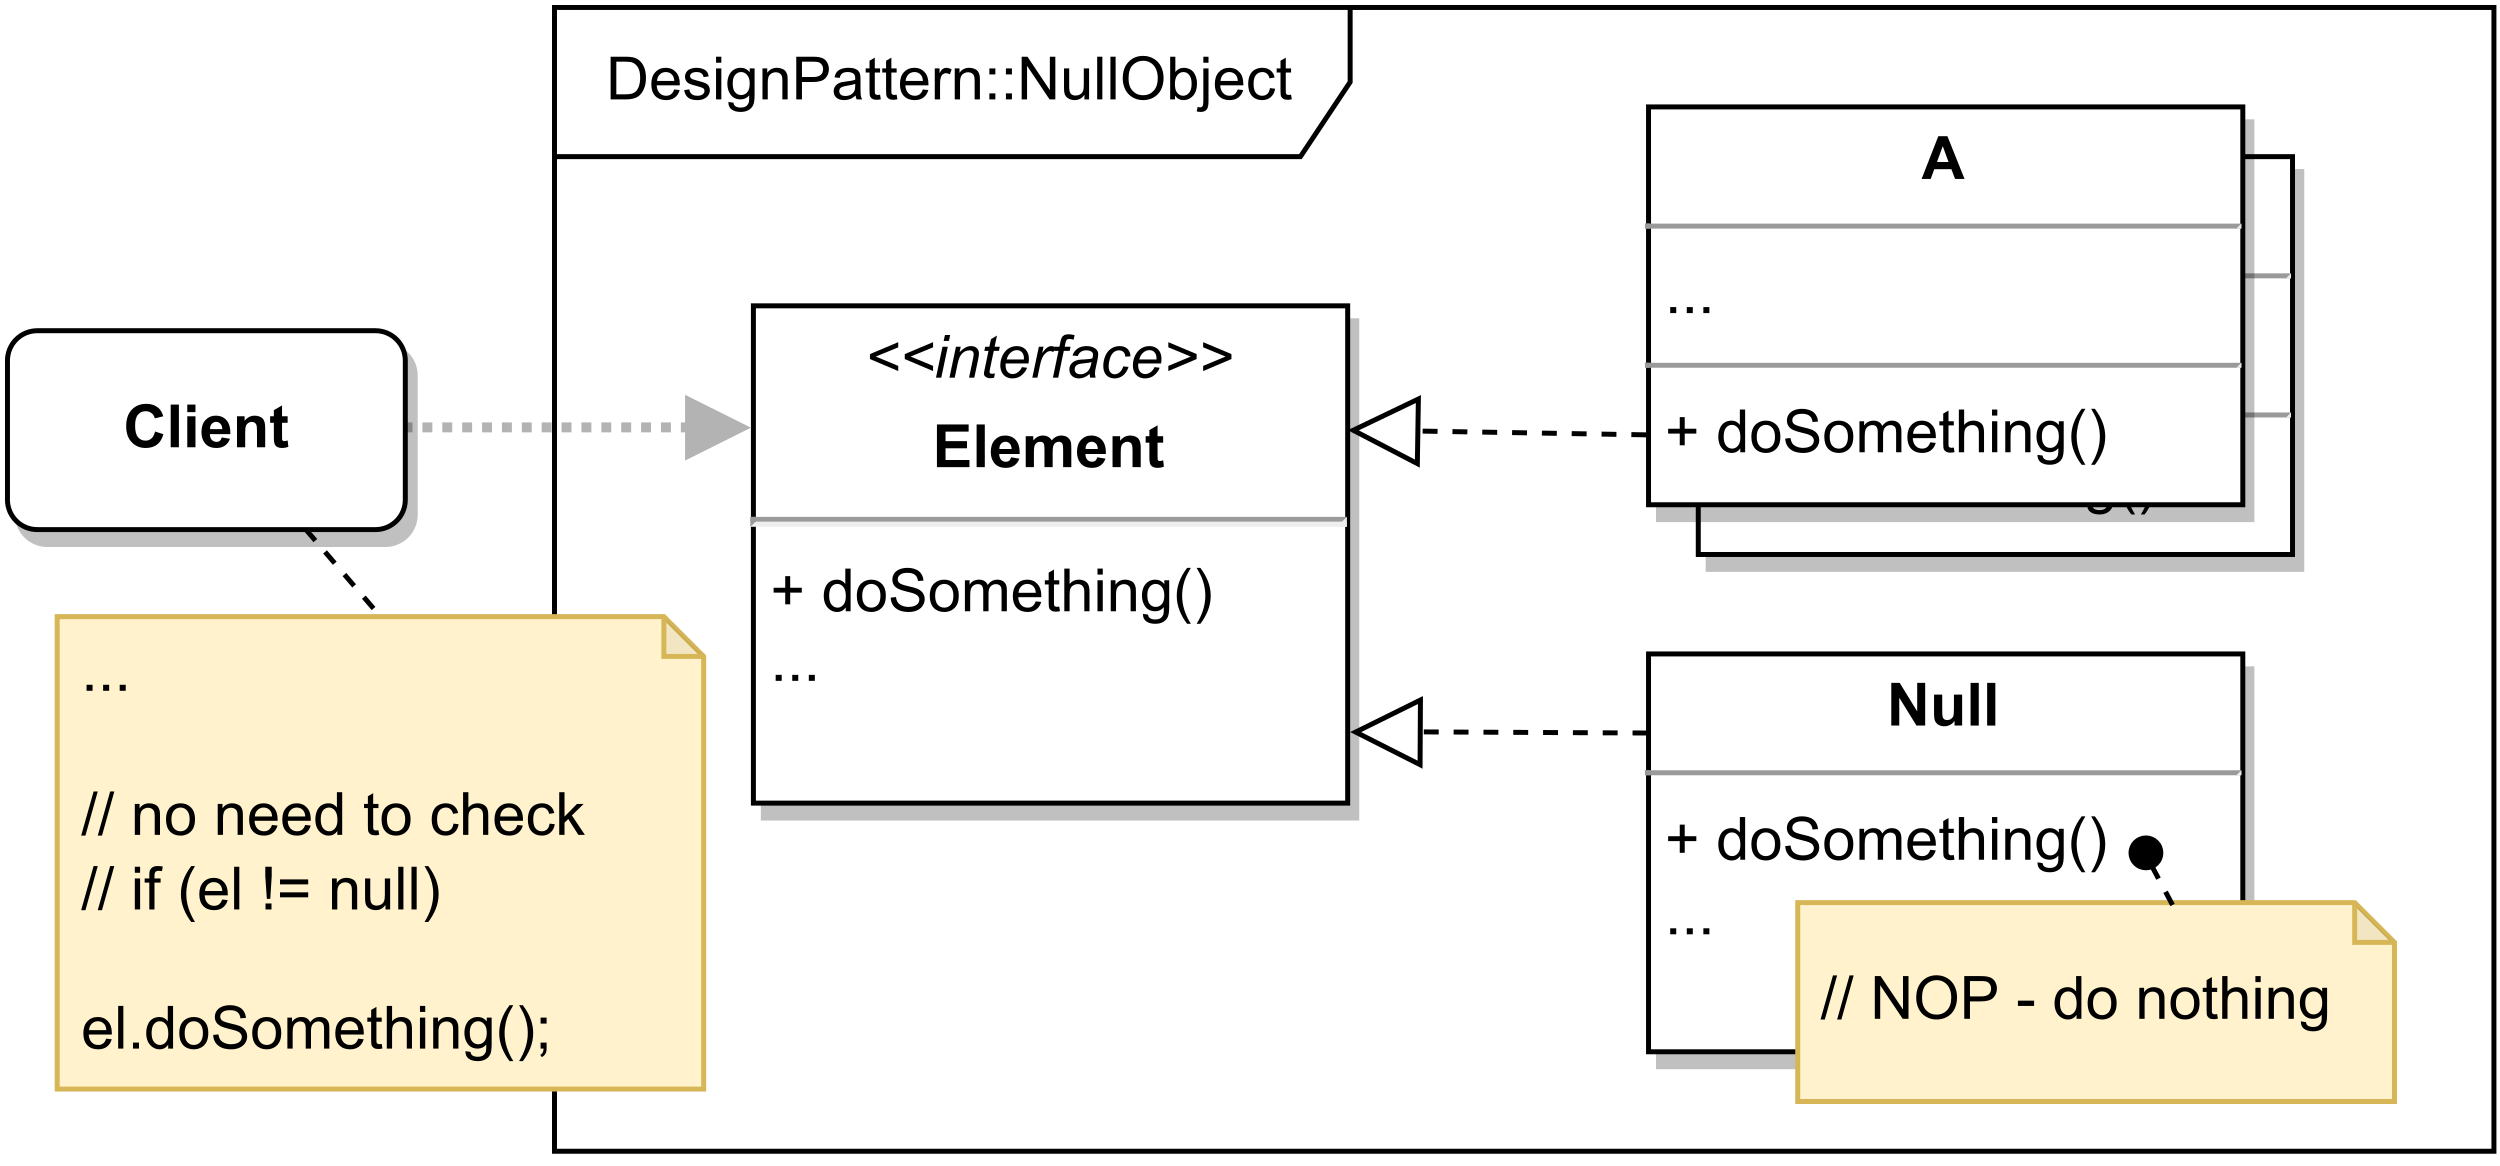 <?xml version="1.0" encoding="UTF-8" standalone="no"?>
<svg 
   width="377.04pt"
   height="175.92pt"
   viewBox="0 0 377.04 175.92"
   version="1.1"
   id="svg976"
   xmlns:xlink="http://www.w3.org/1999/xlink"
   xmlns="http://www.w3.org/2000/svg"
   xmlns:svg="http://www.w3.org/2000/svg" content="%3Cmxfile%20host%3D%22app.diagrams.net%22%20modified%3D%222022-12-26T19%3A14%3A57.359Z%22%20agent%3D%225.0%20(Windows%20NT%2010.0%3B%20Win64%3B%20x64)%20AppleWebKit%2F537.36%20(KHTML%2C%20like%20Gecko)%20Chrome%2F108.0.0.0%20Safari%2F537.36%20Edg%2F108.0.146.46%22%20etag%3D%22wPGfJcIC_Jz0EtpUCRYy%22%20version%3D%2220.7.4%22%3E%3Cdiagram%20id%3D%22UBBd0qNjPvKwsDMAJiET%22%20name%3D%22Page-1%22%3E7VpLc6M4EP4te6Bq5mAKxMP2MY6TmcPuJFU5zOSIjWw0wcgry4kzv35bQgIEOMbxI6lNPCmGbkktqR9fCxrLu1xsvrFomfxDY5xayIk3lje2EBq4Q7gKxnPO8AMnZ8wZiXOWWzLuyB%2BsmLrbmsR4ZXTklKacLE3mlGYZnnKDFzFGn8xuM5qasy6juZrRKRl30yjFjW4%2FScwTxXWdSvfvmMwTNfVA728R6c6KsUqimD5VWN6V5V0ySnl%2Bt9hc4lToTuslH3e9pbVYGMMZ7zJgzv7%2Befdns1pOsvU3B9387t0Pej7yczmPUbpWW1bL5c9aBziLL4QqgZqkdPpgeSNgXRMQ743dnFKWGwCV8IVuYHSdxVgswAFqxRl9KNSI5EDOnn%2BpZkncC8JGgabHm2rr%2BFlTG8J%2F6dnhPh8WKKocJAg9ZkYzrpbpomI5lzSlTO7TG8l%2FsiViRVdfMLTt5DYeMJ8mioijVSI36CriNuIcs0xykCO4uT5xPK%2B7VGk5xVrRNZvil8zl9lUMRGyO%2BYs9w8LHIDYxXWDQH4x8qnhxqFyT4TTi5NFcX6QiZ16MLcTdUgIrR44Kcs9TclSMezo4tIh8X2pU1UVrgvzhDkH5thuC4Kayx5IlI2CfaHCb0TDGKzLPCqtewN%2BPdZreTH4LuKmHCjjKUtyuF%2Bk1ixZwO3pKCMd3y0ga9glA0gwRbQ9hDGjQUOI5hec8Ysbx5mXfadp5U1OhUqmr4ajiB55We1IBMuQ52%2F3AUPz%2BWg5aMCdMYeLR0lBn%2BO9aoONoAWYnQvnOclOQPU5BlRe%2BZIGCeC9KwVLAmoJuMJP60xLgbq7%2Bl%2FNMNONCc2Ark3ov4C3rvISJJeo8peW726faZ0spnvFiT9tFtq3riNPYtn1ODUCrWJ15PYEK9pxnJE4t9E44fUKy%2BZev55u6bZ4a0AhQIHBMuch9fiyDYaQiYJwbeESh1yyViWsms3UjBwr6OlqQVMDDd5w%2BYiHVRKgi%2BZXJ7CBICmrpwg2akOS6QztogtLgdJgUvhaTlCWrthVqcgxIEifUEpUcofZeHkKiyUU7XIG0LmEPKdFCuEfapIhY1EwkJ802h9Q9khwnEE%2BusclBGrtK8UJ486tywyF2OhhM9lbUsdFsjwWcDWE7r2lH5ntDw%2Fx%2F4N%2Fza%2FA%2F6Az%2Fbv154Ij439%2BK%2F0XoX6ZkKyjU7NP6DHwKbbrDujaDhja1gquq9E%2BnycHn6f7zdP95uv%2Bg8B6gGiD5neH9hKf74fvBJPH26K1h6TMoz3bu%2B%2Bjxj97D071e055VDuPlflnyyMsRcVXTHWseuRxV83Btx%2FEto%2B4xCPvWjsKHoG4xI6AZgTjj8j3x7grDWaoBDQcIQ1NE52pAMLSH%2FYFT%2FPo1uYHddyq%2FwJzm1LUCrZn35VPW6%2BpoPQecEVnVYtoAvVxOE8RrHbFTqUs9R7yrUpdfe3fZwKzupa6hHaKgHSrP5sKo7ViUv%2FjLJqtlnqbkn%2FPj5hauPZmh4ZJRmaIbHq8LYNDeofg1iaYPc%2BncN2uekgxbupDKHm5gFOHS22xHuKJIcpVq7Ww2Q9Op1VLHjcNJGISipSxK13LnMRJdYLpCUWmrup3GwvM8eiNvL0jKqFC4iUh7gI6skmtZFObUvOqXAQpfAE68vtW9Vt8GLuXHAnbohSbQOX64C%2BkOSZyd8GrYFa9yq7yIV0GL3wTHgTCvXmSvF3o7Q5i%2FAwtPDl%2BtdWQDvioH%2BwlrPJJVOe2ol0mswxAF4rsjuEwTDGm8uwAyg8sX%2BU3UX3KJTgbPf19fsyic2ubDUcuDw8eBX1T7sAH5yG6%2B%2BnS9lkAaBttj5kAAbnuLfB4AVrKqAFw94Dl2XyPufQWbt6BvibTFAfLeQNW3wtjOnz%2Fl2PBWGBt6EDTIhUNe%2Fhu0nxT2RVxIe7bnDsufKdZ1Ics2Wg9GYyDLrxTz7uWnnt7Vfw%3D%3D%3C%2Fdiagram%3E%3C%2Fmxfile%3E">
  <rect width="100%" height="100%" fill="white"/>
  <defs
     id="defs344">
    <filter
       id="filter-remove-color"
       x="0"
       y="0"
       width="1"
       height="1">
      <feColorMatrix
         color-interpolation-filters="sRGB"
         values="0 0 0 0 1 0 0 0 0 1 0 0 0 0 1 0 0 0 1 0"
         id="feColorMatrix2" />
    </filter>
    <g
       id="g174">
      <g
         id="glyph-0-0" />
      <g
         id="glyph-0-1">
        <path
           d="M 0.688 0 L 0.688 -6.438 L 2.906 -6.438 C 3.414 -6.438 3.801 -6.406 4.062 -6.344 C 4.426 -6.258 4.738 -6.109 5 -5.891 C 5.344 -5.598 5.598 -5.227 5.766 -4.781 C 5.93 -4.344 6.016 -3.832 6.016 -3.25 C 6.016 -2.758 5.957 -2.328 5.844 -1.953 C 5.727 -1.578 5.582 -1.266 5.406 -1.016 C 5.227 -0.766 5.031 -0.566 4.812 -0.422 C 4.602 -0.285 4.348 -0.18 4.047 -0.109 C 3.754 -0.035 3.41 0 3.016 0 Z M 1.547 -0.766 L 2.922 -0.766 C 3.348 -0.766 3.68 -0.801 3.922 -0.875 C 4.16 -0.957 4.352 -1.07 4.5 -1.219 C 4.695 -1.414 4.852 -1.688 4.969 -2.031 C 5.082 -2.375 5.141 -2.785 5.141 -3.266 C 5.141 -3.941 5.031 -4.457 4.812 -4.812 C 4.594 -5.176 4.32 -5.422 4 -5.547 C 3.77 -5.641 3.406 -5.688 2.906 -5.688 L 1.547 -5.688 Z M 1.547 -0.766 "
           id="path6" />
      </g>
      <g
         id="glyph-0-2">
        <path
           d="M 3.781 -1.5 L 4.609 -1.406 C 4.473 -0.926 4.227 -0.551 3.875 -0.281 C 3.531 -0.02 3.086 0.109 2.547 0.109 C 1.867 0.109 1.328 -0.098 0.922 -0.516 C 0.523 -0.941 0.328 -1.535 0.328 -2.297 C 0.328 -3.078 0.531 -3.68 0.938 -4.109 C 1.344 -4.547 1.867 -4.766 2.516 -4.766 C 3.141 -4.766 3.645 -4.551 4.031 -4.125 C 4.426 -3.707 4.625 -3.113 4.625 -2.344 C 4.625 -2.289 4.625 -2.219 4.625 -2.125 L 1.141 -2.125 C 1.172 -1.613 1.316 -1.223 1.578 -0.953 C 1.836 -0.68 2.164 -0.547 2.562 -0.547 C 2.852 -0.547 3.098 -0.617 3.297 -0.766 C 3.504 -0.922 3.664 -1.164 3.781 -1.5 Z M 1.188 -2.781 L 3.797 -2.781 C 3.766 -3.176 3.664 -3.473 3.5 -3.672 C 3.25 -3.973 2.922 -4.125 2.516 -4.125 C 2.148 -4.125 1.844 -4 1.594 -3.75 C 1.352 -3.508 1.219 -3.188 1.188 -2.781 Z M 1.188 -2.781 "
           id="path9" />
      </g>
      <g
         id="glyph-0-3">
        <path
           d="M 0.281 -1.391 L 1.062 -1.516 C 1.102 -1.203 1.223 -0.961 1.422 -0.797 C 1.629 -0.629 1.91 -0.547 2.266 -0.547 C 2.629 -0.547 2.898 -0.617 3.078 -0.766 C 3.254 -0.91 3.344 -1.082 3.344 -1.281 C 3.344 -1.469 3.266 -1.609 3.109 -1.703 C 2.992 -1.773 2.723 -1.867 2.297 -1.984 C 1.711 -2.129 1.305 -2.254 1.078 -2.359 C 0.859 -2.461 0.691 -2.609 0.578 -2.797 C 0.461 -2.984 0.406 -3.191 0.406 -3.422 C 0.406 -3.629 0.453 -3.82 0.547 -4 C 0.641 -4.176 0.77 -4.328 0.938 -4.453 C 1.062 -4.535 1.227 -4.609 1.438 -4.672 C 1.656 -4.734 1.883 -4.766 2.125 -4.766 C 2.488 -4.766 2.805 -4.711 3.078 -4.609 C 3.359 -4.504 3.566 -4.363 3.703 -4.188 C 3.836 -4.008 3.93 -3.77 3.984 -3.469 L 3.203 -3.359 C 3.172 -3.598 3.066 -3.785 2.891 -3.922 C 2.723 -4.055 2.488 -4.125 2.188 -4.125 C 1.82 -4.125 1.562 -4.062 1.406 -3.938 C 1.25 -3.82 1.172 -3.68 1.172 -3.516 C 1.172 -3.41 1.203 -3.32 1.266 -3.25 C 1.328 -3.156 1.43 -3.082 1.578 -3.031 C 1.648 -3 1.879 -2.93 2.266 -2.828 C 2.828 -2.68 3.219 -2.562 3.438 -2.469 C 3.664 -2.375 3.844 -2.234 3.969 -2.047 C 4.094 -1.867 4.156 -1.645 4.156 -1.375 C 4.156 -1.102 4.078 -0.852 3.922 -0.625 C 3.766 -0.395 3.539 -0.211 3.25 -0.078 C 2.969 0.047 2.641 0.109 2.266 0.109 C 1.66 0.109 1.195 -0.016 0.875 -0.266 C 0.562 -0.523 0.363 -0.898 0.281 -1.391 Z M 0.281 -1.391 "
           id="path12" />
      </g>
      <g
         id="glyph-0-4">
        <path
           d="M 0.594 -5.531 L 0.594 -6.438 L 1.391 -6.438 L 1.391 -5.531 Z M 0.594 0 L 0.594 -4.672 L 1.391 -4.672 L 1.391 0 Z M 0.594 0 "
           id="path15" />
      </g>
      <g
         id="glyph-0-5">
        <path
           d="M 0.453 0.391 L 1.219 0.5 C 1.25 0.738 1.336 0.91 1.484 1.016 C 1.68 1.16 1.953 1.234 2.297 1.234 C 2.66 1.234 2.941 1.16 3.141 1.016 C 3.336 0.867 3.473 0.664 3.547 0.406 C 3.586 0.238 3.602 -0.098 3.594 -0.609 C 3.25 -0.203 2.82 0 2.312 0 C 1.664 0 1.164 -0.227 0.812 -0.688 C 0.469 -1.156 0.297 -1.711 0.297 -2.359 C 0.297 -2.805 0.375 -3.219 0.531 -3.594 C 0.695 -3.969 0.93 -4.254 1.234 -4.453 C 1.535 -4.66 1.895 -4.766 2.312 -4.766 C 2.863 -4.766 3.316 -4.547 3.672 -4.109 L 3.672 -4.672 L 4.406 -4.672 L 4.406 -0.641 C 4.406 0.086 4.328 0.602 4.172 0.906 C 4.023 1.207 3.789 1.445 3.469 1.625 C 3.156 1.801 2.766 1.891 2.297 1.891 C 1.734 1.891 1.281 1.766 0.938 1.516 C 0.602 1.266 0.441 0.891 0.453 0.391 Z M 1.109 -2.422 C 1.109 -1.805 1.227 -1.359 1.469 -1.078 C 1.707 -0.797 2.008 -0.656 2.375 -0.656 C 2.738 -0.656 3.047 -0.797 3.297 -1.078 C 3.547 -1.359 3.672 -1.797 3.672 -2.391 C 3.672 -2.961 3.539 -3.395 3.281 -3.688 C 3.031 -3.977 2.727 -4.125 2.375 -4.125 C 2.02 -4.125 1.719 -3.977 1.469 -3.688 C 1.227 -3.406 1.109 -2.984 1.109 -2.422 Z M 1.109 -2.422 "
           id="path18" />
      </g>
      <g
         id="glyph-0-6">
        <path
           d="M 0.594 0 L 0.594 -4.672 L 1.312 -4.672 L 1.312 -4 C 1.645 -4.508 2.141 -4.766 2.797 -4.766 C 3.078 -4.766 3.332 -4.711 3.562 -4.609 C 3.801 -4.516 3.977 -4.383 4.094 -4.219 C 4.207 -4.062 4.289 -3.867 4.344 -3.641 C 4.375 -3.492 4.391 -3.238 4.391 -2.875 L 4.391 0 L 3.594 0 L 3.594 -2.844 C 3.594 -3.164 3.562 -3.406 3.5 -3.562 C 3.438 -3.719 3.328 -3.844 3.172 -3.938 C 3.016 -4.039 2.832 -4.094 2.625 -4.094 C 2.289 -4.094 2 -3.984 1.75 -3.766 C 1.508 -3.555 1.391 -3.148 1.391 -2.547 L 1.391 0 Z M 0.594 0 "
           id="path21" />
      </g>
      <g
         id="glyph-0-7">
        <path
           d="M 0.688 0 L 0.688 -6.438 L 3.125 -6.438 C 3.551 -6.438 3.879 -6.414 4.109 -6.375 C 4.422 -6.32 4.68 -6.223 4.891 -6.078 C 5.109 -5.93 5.281 -5.723 5.406 -5.453 C 5.539 -5.191 5.609 -4.898 5.609 -4.578 C 5.609 -4.023 5.43 -3.562 5.078 -3.188 C 4.734 -2.812 4.109 -2.625 3.203 -2.625 L 1.547 -2.625 L 1.547 0 Z M 1.547 -3.375 L 3.219 -3.375 C 3.758 -3.375 4.145 -3.477 4.375 -3.688 C 4.613 -3.895 4.734 -4.18 4.734 -4.547 C 4.734 -4.816 4.664 -5.047 4.531 -5.234 C 4.395 -5.43 4.211 -5.562 3.984 -5.625 C 3.848 -5.664 3.582 -5.688 3.188 -5.688 L 1.547 -5.688 Z M 1.547 -3.375 "
           id="path24" />
      </g>
      <g
         id="glyph-0-8">
        <path
           d="M 3.641 -0.578 C 3.348 -0.328 3.066 -0.148 2.797 -0.047 C 2.523 0.055 2.234 0.109 1.922 0.109 C 1.41 0.109 1.016 -0.016 0.734 -0.266 C 0.461 -0.516 0.328 -0.836 0.328 -1.234 C 0.328 -1.461 0.379 -1.672 0.484 -1.859 C 0.586 -2.047 0.723 -2.195 0.891 -2.312 C 1.055 -2.426 1.242 -2.516 1.453 -2.578 C 1.609 -2.609 1.844 -2.645 2.156 -2.688 C 2.801 -2.758 3.273 -2.852 3.578 -2.969 C 3.578 -3.07 3.578 -3.141 3.578 -3.172 C 3.578 -3.492 3.504 -3.719 3.359 -3.844 C 3.148 -4.031 2.848 -4.125 2.453 -4.125 C 2.078 -4.125 1.801 -4.055 1.625 -3.922 C 1.445 -3.797 1.316 -3.566 1.234 -3.234 L 0.469 -3.328 C 0.531 -3.66 0.641 -3.926 0.797 -4.125 C 0.961 -4.332 1.195 -4.488 1.5 -4.594 C 1.812 -4.707 2.164 -4.766 2.562 -4.766 C 2.969 -4.766 3.289 -4.719 3.531 -4.625 C 3.781 -4.531 3.961 -4.41 4.078 -4.266 C 4.203 -4.129 4.285 -3.953 4.328 -3.734 C 4.359 -3.598 4.375 -3.359 4.375 -3.016 L 4.375 -1.953 C 4.375 -1.223 4.391 -0.758 4.422 -0.562 C 4.453 -0.363 4.52 -0.176 4.625 0 L 3.797 0 C 3.711 -0.164 3.66 -0.359 3.641 -0.578 Z M 3.578 -2.344 C 3.285 -2.227 2.852 -2.129 2.281 -2.047 C 1.957 -1.992 1.727 -1.938 1.594 -1.875 C 1.457 -1.82 1.352 -1.738 1.281 -1.625 C 1.207 -1.508 1.172 -1.383 1.172 -1.25 C 1.172 -1.039 1.25 -0.863 1.406 -0.719 C 1.562 -0.582 1.797 -0.516 2.109 -0.516 C 2.41 -0.516 2.68 -0.582 2.922 -0.719 C 3.16 -0.852 3.336 -1.035 3.453 -1.266 C 3.535 -1.441 3.578 -1.703 3.578 -2.047 Z M 3.578 -2.344 "
           id="path27" />
      </g>
      <g
         id="glyph-0-9">
        <path
           d="M 2.328 -0.703 L 2.438 -0.016 C 2.207 0.035 2.008 0.062 1.844 0.062 C 1.551 0.062 1.328 0.016 1.172 -0.078 C 1.016 -0.172 0.898 -0.289 0.828 -0.438 C 0.766 -0.582 0.734 -0.891 0.734 -1.359 L 0.734 -4.047 L 0.156 -4.047 L 0.156 -4.672 L 0.734 -4.672 L 0.734 -5.828 L 1.531 -6.297 L 1.531 -4.672 L 2.328 -4.672 L 2.328 -4.047 L 1.531 -4.047 L 1.531 -1.328 C 1.531 -1.098 1.539 -0.953 1.562 -0.891 C 1.594 -0.828 1.641 -0.773 1.703 -0.734 C 1.766 -0.691 1.852 -0.672 1.969 -0.672 C 2.062 -0.672 2.18 -0.68 2.328 -0.703 Z M 2.328 -0.703 "
           id="path30" />
      </g>
      <g
         id="glyph-0-10">
        <path
           d="M 0.578 0 L 0.578 -4.672 L 1.297 -4.672 L 1.297 -3.953 C 1.473 -4.285 1.641 -4.504 1.797 -4.609 C 1.953 -4.711 2.125 -4.766 2.312 -4.766 C 2.57 -4.766 2.844 -4.68 3.125 -4.516 L 2.844 -3.781 C 2.656 -3.895 2.461 -3.953 2.266 -3.953 C 2.098 -3.953 1.941 -3.898 1.797 -3.797 C 1.66 -3.691 1.562 -3.547 1.5 -3.359 C 1.414 -3.078 1.375 -2.77 1.375 -2.438 L 1.375 0 Z M 0.578 0 "
           id="path33" />
      </g>
      <g
         id="glyph-0-11">
        <path
           d="M 0.812 -3.766 L 0.812 -4.672 L 1.719 -4.672 L 1.719 -3.766 Z M 0.812 0 L 0.812 -0.906 L 1.719 -0.906 L 1.719 0 Z M 0.812 0 "
           id="path36" />
      </g>
      <g
         id="glyph-0-12">
        <path
           d="M 0.688 0 L 0.688 -6.438 L 1.562 -6.438 L 4.938 -1.391 L 4.938 -6.438 L 5.766 -6.438 L 5.766 0 L 4.891 0 L 1.5 -5.062 L 1.5 0 Z M 0.688 0 "
           id="path39" />
      </g>
      <g
         id="glyph-0-13">
        <path
           d="M 3.656 0 L 3.656 -0.688 C 3.289 -0.156 2.797 0.109 2.172 0.109 C 1.898 0.109 1.645 0.055 1.406 -0.047 C 1.164 -0.16 0.984 -0.297 0.859 -0.453 C 0.742 -0.609 0.664 -0.801 0.625 -1.031 C 0.594 -1.188 0.578 -1.438 0.578 -1.781 L 0.578 -4.672 L 1.359 -4.672 L 1.359 -2.078 C 1.359 -1.66 1.379 -1.383 1.422 -1.25 C 1.461 -1.039 1.562 -0.875 1.719 -0.75 C 1.883 -0.633 2.086 -0.578 2.328 -0.578 C 2.566 -0.578 2.789 -0.633 3 -0.75 C 3.207 -0.875 3.352 -1.039 3.438 -1.25 C 3.52 -1.457 3.562 -1.766 3.562 -2.172 L 3.562 -4.672 L 4.359 -4.672 L 4.359 0 Z M 3.656 0 "
           id="path42" />
      </g>
      <g
         id="glyph-0-14">
        <path
           d="M 0.578 0 L 0.578 -6.438 L 1.359 -6.438 L 1.359 0 Z M 0.578 0 "
           id="path45" />
      </g>
      <g
         id="glyph-0-15">
        <path
           d="M 0.438 -3.141 C 0.438 -4.203 0.723 -5.035 1.297 -5.641 C 1.867 -6.254 2.609 -6.562 3.516 -6.562 C 4.109 -6.562 4.645 -6.414 5.125 -6.125 C 5.602 -5.844 5.969 -5.445 6.219 -4.938 C 6.469 -4.426 6.594 -3.852 6.594 -3.219 C 6.594 -2.562 6.461 -1.973 6.203 -1.453 C 5.941 -0.941 5.566 -0.551 5.078 -0.281 C 4.598 -0.02 4.078 0.109 3.516 0.109 C 2.91 0.109 2.367 -0.035 1.891 -0.328 C 1.41 -0.617 1.047 -1.02 0.797 -1.531 C 0.555 -2.039 0.438 -2.578 0.438 -3.141 Z M 1.312 -3.125 C 1.312 -2.344 1.52 -1.727 1.938 -1.281 C 2.352 -0.844 2.879 -0.625 3.516 -0.625 C 4.148 -0.625 4.676 -0.848 5.094 -1.297 C 5.508 -1.742 5.719 -2.383 5.719 -3.219 C 5.719 -3.738 5.629 -4.191 5.453 -4.578 C 5.273 -4.973 5.016 -5.281 4.672 -5.5 C 4.328 -5.719 3.945 -5.828 3.531 -5.828 C 2.926 -5.828 2.406 -5.617 1.969 -5.203 C 1.531 -4.785 1.312 -4.094 1.312 -3.125 Z M 1.312 -3.125 "
           id="path48" />
      </g>
      <g
         id="glyph-0-16">
        <path
           d="M 1.328 0 L 0.594 0 L 0.594 -6.438 L 1.375 -6.438 L 1.375 -4.141 C 1.707 -4.555 2.133 -4.766 2.656 -4.766 C 2.945 -4.766 3.219 -4.707 3.469 -4.594 C 3.727 -4.477 3.941 -4.316 4.109 -4.109 C 4.273 -3.898 4.406 -3.645 4.5 -3.344 C 4.594 -3.051 4.641 -2.738 4.641 -2.406 C 4.641 -1.602 4.441 -0.984 4.047 -0.547 C 3.648 -0.109 3.176 0.109 2.625 0.109 C 2.07 0.109 1.641 -0.117 1.328 -0.578 Z M 1.312 -2.375 C 1.312 -1.812 1.391 -1.406 1.547 -1.156 C 1.797 -0.75 2.129 -0.547 2.547 -0.547 C 2.898 -0.547 3.203 -0.695 3.453 -1 C 3.703 -1.301 3.828 -1.75 3.828 -2.344 C 3.828 -2.945 3.707 -3.395 3.469 -3.688 C 3.227 -3.977 2.938 -4.125 2.594 -4.125 C 2.238 -4.125 1.938 -3.973 1.688 -3.672 C 1.438 -3.367 1.312 -2.938 1.312 -2.375 Z M 1.312 -2.375 "
           id="path51" />
      </g>
      <g
         id="glyph-0-17">
        <path
           d="M 0.594 -5.531 L 0.594 -6.438 L 1.375 -6.438 L 1.375 -5.531 Z M -0.406 1.812 L -0.266 1.141 C -0.109 1.18 0.016 1.203 0.109 1.203 C 0.273 1.203 0.395 1.145 0.469 1.031 C 0.551 0.926 0.594 0.66 0.594 0.234 L 0.594 -4.672 L 1.375 -4.672 L 1.375 0.25 C 1.375 0.82 1.301 1.223 1.156 1.453 C 0.969 1.742 0.648 1.891 0.203 1.891 C -0.004 1.891 -0.207 1.863 -0.406 1.812 Z M -0.406 1.812 "
           id="path54" />
      </g>
      <g
         id="glyph-0-18">
        <path
           d="M 3.641 -1.703 L 4.422 -1.609 C 4.336 -1.066 4.117 -0.645 3.766 -0.344 C 3.41 -0.039 2.977 0.109 2.469 0.109 C 1.832 0.109 1.32 -0.098 0.938 -0.516 C 0.551 -0.93 0.359 -1.531 0.359 -2.312 C 0.359 -2.82 0.441 -3.266 0.609 -3.641 C 0.773 -4.016 1.023 -4.297 1.359 -4.484 C 1.703 -4.672 2.078 -4.766 2.484 -4.766 C 2.984 -4.766 3.395 -4.633 3.719 -4.375 C 4.039 -4.125 4.25 -3.766 4.344 -3.297 L 3.578 -3.172 C 3.504 -3.484 3.375 -3.719 3.188 -3.875 C 3 -4.039 2.773 -4.125 2.516 -4.125 C 2.109 -4.125 1.781 -3.977 1.531 -3.688 C 1.289 -3.406 1.172 -2.957 1.172 -2.344 C 1.172 -1.707 1.289 -1.25 1.531 -0.969 C 1.77 -0.688 2.082 -0.547 2.469 -0.547 C 2.781 -0.547 3.039 -0.641 3.25 -0.828 C 3.457 -1.016 3.586 -1.305 3.641 -1.703 Z M 3.641 -1.703 "
           id="path57" />
      </g>
      <g
         id="glyph-0-19">
        <path
           d="M 0.812 0 L 0.812 -0.906 L 1.719 -0.906 L 1.719 0 Z M 0.812 0 "
           id="path60" />
      </g>
      <g
         id="glyph-0-20">
        <path
           d="M 2.25 -1.047 L 2.25 -2.812 L 0.5 -2.812 L 0.5 -3.547 L 2.25 -3.547 L 2.25 -5.297 L 3 -5.297 L 3 -3.547 L 4.75 -3.547 L 4.75 -2.812 L 3 -2.812 L 3 -1.047 Z M 2.25 -1.047 "
           id="path63" />
      </g>
      <g
         id="glyph-0-21" />
      <g
         id="glyph-0-22">
        <path
           d="M 3.625 0 L 3.625 -0.594 C 3.32 -0.125 2.883 0.109 2.312 0.109 C 1.945 0.109 1.609 0.004 1.297 -0.203 C 0.984 -0.41 0.738 -0.695 0.562 -1.062 C 0.395 -1.426 0.312 -1.848 0.312 -2.328 C 0.312 -2.797 0.391 -3.219 0.547 -3.594 C 0.703 -3.977 0.93 -4.27 1.234 -4.469 C 1.547 -4.664 1.895 -4.766 2.281 -4.766 C 2.562 -4.766 2.812 -4.707 3.031 -4.594 C 3.25 -4.477 3.426 -4.32 3.562 -4.125 L 3.562 -6.438 L 4.359 -6.438 L 4.359 0 Z M 1.125 -2.328 C 1.125 -1.734 1.25 -1.285 1.5 -0.984 C 1.75 -0.691 2.047 -0.547 2.391 -0.547 C 2.734 -0.547 3.023 -0.688 3.266 -0.969 C 3.516 -1.25 3.641 -1.68 3.641 -2.266 C 3.641 -2.898 3.516 -3.367 3.266 -3.672 C 3.016 -3.973 2.711 -4.125 2.359 -4.125 C 2.004 -4.125 1.707 -3.977 1.469 -3.688 C 1.238 -3.395 1.125 -2.941 1.125 -2.328 Z M 1.125 -2.328 "
           id="path67" />
      </g>
      <g
         id="glyph-0-23">
        <path
           d="M 0.297 -2.328 C 0.297 -3.191 0.535 -3.832 1.016 -4.25 C 1.422 -4.594 1.91 -4.766 2.484 -4.766 C 3.129 -4.766 3.656 -4.555 4.062 -4.141 C 4.469 -3.723 4.672 -3.145 4.672 -2.406 C 4.672 -1.801 4.578 -1.328 4.391 -0.984 C 4.211 -0.641 3.953 -0.367 3.609 -0.172 C 3.266 0.016 2.891 0.109 2.484 0.109 C 1.828 0.109 1.297 -0.098 0.891 -0.516 C 0.492 -0.941 0.297 -1.547 0.297 -2.328 Z M 1.109 -2.328 C 1.109 -1.734 1.238 -1.285 1.5 -0.984 C 1.758 -0.691 2.086 -0.547 2.484 -0.547 C 2.879 -0.547 3.207 -0.691 3.469 -0.984 C 3.727 -1.285 3.859 -1.742 3.859 -2.359 C 3.859 -2.93 3.727 -3.367 3.469 -3.672 C 3.207 -3.973 2.879 -4.125 2.484 -4.125 C 2.086 -4.125 1.758 -3.973 1.5 -3.672 C 1.238 -3.379 1.109 -2.93 1.109 -2.328 Z M 1.109 -2.328 "
           id="path70" />
      </g>
      <g
         id="glyph-0-24">
        <path
           d="M 0.406 -2.062 L 1.203 -2.141 C 1.242 -1.816 1.332 -1.551 1.469 -1.344 C 1.613 -1.133 1.832 -0.969 2.125 -0.844 C 2.414 -0.719 2.742 -0.656 3.109 -0.656 C 3.43 -0.656 3.719 -0.703 3.969 -0.797 C 4.219 -0.891 4.406 -1.02 4.531 -1.188 C 4.656 -1.363 4.719 -1.551 4.719 -1.75 C 4.719 -1.945 4.656 -2.117 4.531 -2.266 C 4.414 -2.422 4.223 -2.551 3.953 -2.656 C 3.785 -2.727 3.406 -2.832 2.812 -2.969 C 2.219 -3.113 1.801 -3.25 1.562 -3.375 C 1.258 -3.531 1.031 -3.727 0.875 -3.969 C 0.727 -4.207 0.656 -4.477 0.656 -4.781 C 0.656 -5.102 0.742 -5.406 0.922 -5.688 C 1.109 -5.969 1.379 -6.18 1.734 -6.328 C 2.086 -6.473 2.484 -6.547 2.922 -6.547 C 3.398 -6.547 3.82 -6.469 4.188 -6.312 C 4.551 -6.164 4.828 -5.941 5.016 -5.641 C 5.211 -5.336 5.32 -5 5.344 -4.625 L 4.516 -4.562 C 4.473 -4.969 4.328 -5.273 4.078 -5.484 C 3.828 -5.691 3.453 -5.797 2.953 -5.797 C 2.441 -5.797 2.066 -5.703 1.828 -5.516 C 1.586 -5.328 1.469 -5.098 1.469 -4.828 C 1.469 -4.598 1.551 -4.41 1.719 -4.266 C 1.883 -4.109 2.312 -3.953 3 -3.797 C 3.695 -3.641 4.176 -3.504 4.438 -3.391 C 4.812 -3.223 5.086 -3.004 5.266 -2.734 C 5.441 -2.473 5.531 -2.164 5.531 -1.812 C 5.531 -1.477 5.43 -1.156 5.234 -0.844 C 5.035 -0.539 4.754 -0.305 4.391 -0.141 C 4.023 0.023 3.613 0.109 3.156 0.109 C 2.57 0.109 2.082 0.023 1.688 -0.141 C 1.289 -0.316 0.977 -0.57 0.75 -0.906 C 0.531 -1.25 0.414 -1.633 0.406 -2.062 Z M 0.406 -2.062 "
           id="path73" />
      </g>
      <g
         id="glyph-0-25">
        <path
           d="M 0.594 0 L 0.594 -4.672 L 1.297 -4.672 L 1.297 -4.016 C 1.441 -4.242 1.633 -4.426 1.875 -4.562 C 2.125 -4.695 2.406 -4.766 2.719 -4.766 C 3.062 -4.766 3.344 -4.691 3.562 -4.547 C 3.781 -4.41 3.938 -4.211 4.031 -3.953 C 4.406 -4.492 4.883 -4.766 5.469 -4.766 C 5.938 -4.766 6.297 -4.633 6.547 -4.375 C 6.797 -4.125 6.922 -3.734 6.922 -3.203 L 6.922 0 L 6.125 0 L 6.125 -2.938 C 6.125 -3.258 6.098 -3.488 6.047 -3.625 C 6.004 -3.758 5.914 -3.867 5.781 -3.953 C 5.645 -4.047 5.484 -4.094 5.297 -4.094 C 4.973 -4.094 4.703 -3.984 4.484 -3.766 C 4.266 -3.547 4.156 -3.195 4.156 -2.719 L 4.156 0 L 3.359 0 L 3.359 -3.031 C 3.359 -3.383 3.297 -3.648 3.172 -3.828 C 3.047 -4.004 2.836 -4.094 2.547 -4.094 C 2.316 -4.094 2.109 -4.031 1.922 -3.906 C 1.734 -3.789 1.598 -3.617 1.516 -3.391 C 1.43 -3.172 1.391 -2.848 1.391 -2.422 L 1.391 0 Z M 0.594 0 "
           id="path76" />
      </g>
      <g
         id="glyph-0-26">
        <path
           d="M 0.594 0 L 0.594 -6.438 L 1.391 -6.438 L 1.391 -4.125 C 1.754 -4.551 2.219 -4.766 2.781 -4.766 C 3.125 -4.766 3.422 -4.695 3.672 -4.562 C 3.93 -4.426 4.113 -4.238 4.219 -4 C 4.332 -3.758 4.391 -3.41 4.391 -2.953 L 4.391 0 L 3.609 0 L 3.609 -2.953 C 3.609 -3.348 3.52 -3.633 3.344 -3.812 C 3.176 -4 2.938 -4.094 2.625 -4.094 C 2.383 -4.094 2.16 -4.031 1.953 -3.906 C 1.742 -3.789 1.598 -3.629 1.516 -3.422 C 1.43 -3.211 1.391 -2.922 1.391 -2.547 L 1.391 0 Z M 0.594 0 "
           id="path79" />
      </g>
      <g
         id="glyph-0-27">
        <path
           d="M 2.109 1.891 C 1.672 1.336 1.301 0.695 1 -0.031 C 0.695 -0.77 0.547 -1.535 0.547 -2.328 C 0.547 -3.023 0.66 -3.695 0.891 -4.344 C 1.148 -5.082 1.555 -5.816 2.109 -6.547 L 2.672 -6.547 C 2.316 -5.941 2.082 -5.508 1.969 -5.25 C 1.789 -4.844 1.648 -4.422 1.547 -3.984 C 1.422 -3.43 1.359 -2.879 1.359 -2.328 C 1.359 -0.922 1.797 0.484 2.672 1.891 Z M 2.109 1.891 "
           id="path82" />
      </g>
      <g
         id="glyph-0-28">
        <path
           d="M 1.109 1.891 L 0.547 1.891 C 1.422 0.484 1.859 -0.922 1.859 -2.328 C 1.859 -2.879 1.797 -3.426 1.672 -3.969 C 1.566 -4.406 1.426 -4.828 1.25 -5.234 C 1.133 -5.492 0.898 -5.93 0.547 -6.547 L 1.109 -6.547 C 1.66 -5.816 2.066 -5.082 2.328 -4.344 C 2.555 -3.695 2.672 -3.023 2.672 -2.328 C 2.672 -1.535 2.52 -0.77 2.219 -0.031 C 1.914 0.695 1.547 1.336 1.109 1.891 Z M 1.109 1.891 "
           id="path85" />
      </g>
      <g
         id="glyph-0-29">
        <path
           d="M 0 0.109 L 1.875 -6.547 L 2.5 -6.547 L 0.641 0.109 Z M 0 0.109 "
           id="path88" />
      </g>
      <g
         id="glyph-0-30">
        <path
           d="M 0.281 -1.938 L 0.281 -2.734 L 2.719 -2.734 L 2.719 -1.938 Z M 0.281 -1.938 "
           id="path91" />
      </g>
      <g
         id="glyph-0-31">
        <path
           d="M 0.594 0 L 0.594 -6.438 L 1.391 -6.438 L 1.391 -2.766 L 3.266 -4.672 L 4.281 -4.672 L 2.5 -2.938 L 4.469 0 L 3.484 0 L 1.953 -2.391 L 1.391 -1.844 L 1.391 0 Z M 0.594 0 "
           id="path94" />
      </g>
      <g
         id="glyph-0-32">
        <path
           d="M 0.781 0 L 0.781 -4.047 L 0.078 -4.047 L 0.078 -4.672 L 0.781 -4.672 L 0.781 -5.156 C 0.781 -5.477 0.805 -5.711 0.859 -5.859 C 0.941 -6.066 1.078 -6.234 1.266 -6.359 C 1.461 -6.484 1.734 -6.547 2.078 -6.547 C 2.297 -6.547 2.539 -6.52 2.812 -6.469 L 2.688 -5.781 C 2.531 -5.812 2.379 -5.828 2.234 -5.828 C 1.992 -5.828 1.82 -5.773 1.719 -5.672 C 1.613 -5.566 1.562 -5.375 1.562 -5.094 L 1.562 -4.672 L 2.484 -4.672 L 2.484 -4.047 L 1.562 -4.047 L 1.562 0 Z M 0.781 0 "
           id="path97" />
      </g>
      <g
         id="glyph-0-33">
        <path
           d="M 1.016 -1.594 L 0.781 -5.016 L 0.781 -6.438 L 1.75 -6.438 L 1.75 -5.016 L 1.531 -1.594 Z M 0.812 0 L 0.812 -0.906 L 1.719 -0.906 L 1.719 0 Z M 0.812 0 "
           id="path100" />
      </g>
      <g
         id="glyph-0-34">
        <path
           d="M 4.75 -3.781 L 0.5 -3.781 L 0.5 -4.531 L 4.75 -4.531 Z M 4.75 -1.828 L 0.5 -1.828 L 0.5 -2.578 L 4.75 -2.578 Z M 4.75 -1.828 "
           id="path103" />
      </g>
      <g
         id="glyph-0-35">
        <path
           d="M 0.797 -3.766 L 0.797 -4.672 L 1.703 -4.672 L 1.703 -3.766 Z M 0.797 0 L 0.797 -0.906 L 1.703 -0.906 L 1.703 0 C 1.703 0.332 1.641 0.598 1.516 0.797 C 1.398 1.004 1.219 1.164 0.969 1.281 L 0.75 0.938 C 0.914 0.863 1.035 0.754 1.109 0.609 C 1.191 0.473 1.238 0.27 1.25 0 Z M 0.797 0 "
           id="path106" />
      </g>
      <g
         id="glyph-1-0" />
      <g
         id="glyph-1-1">
        <path
           d="M 6.469 0 L 5.047 0 L 4.484 -1.469 L 1.906 -1.469 L 1.375 0 L 0 0 L 2.516 -6.438 L 3.891 -6.438 Z M 4.062 -2.547 L 3.188 -4.938 L 2.312 -2.547 Z M 4.062 -2.547 "
           id="path110" />
      </g>
      <g
         id="glyph-1-2">
        <path
           d="M 0.656 0 L 0.656 -6.438 L 5.438 -6.438 L 5.438 -5.359 L 1.953 -5.359 L 1.953 -3.922 L 5.188 -3.922 L 5.188 -2.844 L 1.953 -2.844 L 1.953 -1.078 L 5.562 -1.078 L 5.562 0 Z M 0.656 0 "
           id="path113" />
      </g>
      <g
         id="glyph-1-3">
        <path
           d="M 0.641 0 L 0.641 -6.438 L 1.875 -6.438 L 1.875 0 Z M 0.641 0 "
           id="path116" />
      </g>
      <g
         id="glyph-1-4">
        <path
           d="M 3.344 -1.484 L 4.578 -1.281 C 4.422 -0.832 4.172 -0.488 3.828 -0.25 C 3.484 -0.008 3.055 0.109 2.547 0.109 C 1.734 0.109 1.133 -0.156 0.75 -0.688 C 0.438 -1.113 0.281 -1.648 0.281 -2.297 C 0.281 -3.066 0.484 -3.672 0.891 -4.109 C 1.297 -4.547 1.805 -4.766 2.422 -4.766 C 3.117 -4.766 3.664 -4.535 4.062 -4.078 C 4.469 -3.617 4.66 -2.922 4.641 -1.984 L 1.547 -1.984 C 1.555 -1.609 1.656 -1.316 1.844 -1.109 C 2.039 -0.91 2.281 -0.812 2.562 -0.812 C 2.758 -0.812 2.922 -0.863 3.047 -0.969 C 3.18 -1.082 3.281 -1.254 3.344 -1.484 Z M 3.422 -2.734 C 3.41 -3.086 3.316 -3.359 3.141 -3.547 C 2.961 -3.734 2.75 -3.828 2.5 -3.828 C 2.227 -3.828 2.004 -3.727 1.828 -3.531 C 1.648 -3.332 1.566 -3.066 1.578 -2.734 Z M 3.422 -2.734 "
           id="path119" />
      </g>
      <g
         id="glyph-1-5">
        <path
           d="M 0.547 -4.672 L 1.688 -4.672 L 1.688 -4.031 C 2.094 -4.52 2.578 -4.766 3.141 -4.766 C 3.441 -4.766 3.703 -4.703 3.922 -4.578 C 4.141 -4.461 4.32 -4.281 4.469 -4.031 C 4.664 -4.281 4.883 -4.461 5.125 -4.578 C 5.363 -4.703 5.617 -4.766 5.891 -4.766 C 6.234 -4.766 6.52 -4.695 6.75 -4.562 C 6.988 -4.426 7.172 -4.223 7.297 -3.953 C 7.379 -3.754 7.422 -3.43 7.422 -2.984 L 7.422 0 L 6.188 0 L 6.188 -2.672 C 6.188 -3.129 6.145 -3.426 6.062 -3.562 C 5.945 -3.738 5.77 -3.828 5.531 -3.828 C 5.352 -3.828 5.188 -3.773 5.031 -3.672 C 4.883 -3.566 4.773 -3.41 4.703 -3.203 C 4.641 -3.004 4.609 -2.68 4.609 -2.234 L 4.609 0 L 3.375 0 L 3.375 -2.562 C 3.375 -3.008 3.352 -3.301 3.312 -3.438 C 3.27 -3.57 3.203 -3.672 3.109 -3.734 C 3.016 -3.797 2.891 -3.828 2.734 -3.828 C 2.535 -3.828 2.359 -3.773 2.203 -3.672 C 2.055 -3.566 1.945 -3.414 1.875 -3.219 C 1.812 -3.031 1.781 -2.711 1.781 -2.266 L 1.781 0 L 0.547 0 Z M 0.547 -4.672 "
           id="path122" />
      </g>
      <g
         id="glyph-1-6">
        <path
           d="M 4.891 0 L 3.656 0 L 3.656 -2.375 C 3.656 -2.883 3.629 -3.211 3.578 -3.359 C 3.523 -3.504 3.438 -3.617 3.312 -3.703 C 3.195 -3.785 3.055 -3.828 2.891 -3.828 C 2.68 -3.828 2.488 -3.766 2.312 -3.641 C 2.145 -3.523 2.031 -3.367 1.969 -3.172 C 1.906 -2.984 1.875 -2.629 1.875 -2.109 L 1.875 0 L 0.641 0 L 0.641 -4.672 L 1.781 -4.672 L 1.781 -3.984 C 2.188 -4.504 2.703 -4.766 3.328 -4.766 C 3.598 -4.766 3.844 -4.719 4.062 -4.625 C 4.289 -4.531 4.461 -4.406 4.578 -4.25 C 4.691 -4.094 4.77 -3.914 4.812 -3.719 C 4.863 -3.531 4.891 -3.258 4.891 -2.906 Z M 4.891 0 "
           id="path125" />
      </g>
      <g
         id="glyph-1-7">
        <path
           d="M 2.781 -4.672 L 2.781 -3.688 L 1.938 -3.688 L 1.938 -1.797 C 1.938 -1.422 1.941 -1.203 1.953 -1.141 C 1.973 -1.078 2.008 -1.023 2.062 -0.984 C 2.125 -0.941 2.195 -0.922 2.281 -0.922 C 2.395 -0.922 2.562 -0.957 2.781 -1.031 L 2.891 -0.078 C 2.598 0.047 2.27 0.109 1.906 0.109 C 1.688 0.109 1.488 0.07 1.312 0 C 1.133 -0.082 1.004 -0.18 0.922 -0.297 C 0.836 -0.41 0.781 -0.57 0.75 -0.781 C 0.719 -0.926 0.703 -1.211 0.703 -1.641 L 0.703 -3.688 L 0.141 -3.688 L 0.141 -4.672 L 0.703 -4.672 L 0.703 -5.594 L 1.938 -6.312 L 1.938 -4.672 Z M 2.781 -4.672 "
           id="path128" />
      </g>
      <g
         id="glyph-1-8">
        <path
           d="M 4.781 -2.375 L 6.031 -1.969 C 5.844 -1.27 5.523 -0.75 5.078 -0.406 C 4.629 -0.062 4.055 0.109 3.359 0.109 C 2.504 0.109 1.801 -0.18 1.25 -0.766 C 0.695 -1.348 0.422 -2.148 0.422 -3.172 C 0.422 -4.234 0.695 -5.062 1.25 -5.656 C 1.812 -6.25 2.539 -6.547 3.438 -6.547 C 4.227 -6.547 4.867 -6.316 5.359 -5.859 C 5.648 -5.578 5.867 -5.18 6.016 -4.672 L 4.734 -4.359 C 4.66 -4.691 4.5 -4.953 4.25 -5.141 C 4.008 -5.336 3.719 -5.438 3.375 -5.438 C 2.895 -5.438 2.504 -5.266 2.203 -4.922 C 1.91 -4.578 1.766 -4.023 1.766 -3.266 C 1.766 -2.453 1.91 -1.867 2.203 -1.516 C 2.492 -1.172 2.875 -1 3.344 -1 C 3.695 -1 3.992 -1.109 4.234 -1.328 C 4.484 -1.547 4.664 -1.895 4.781 -2.375 Z M 4.781 -2.375 "
           id="path131" />
      </g>
      <g
         id="glyph-1-9">
        <path
           d="M 0.641 -5.297 L 0.641 -6.438 L 1.875 -6.438 L 1.875 -5.297 Z M 0.641 0 L 0.641 -4.672 L 1.875 -4.672 L 1.875 0 Z M 0.641 0 "
           id="path134" />
      </g>
      <g
         id="glyph-1-10">
        <path
           d="M 0.672 0 L 0.672 -6.438 L 1.938 -6.438 L 4.578 -2.141 L 4.578 -6.438 L 5.781 -6.438 L 5.781 0 L 4.469 0 L 1.875 -4.203 L 1.875 0 Z M 0.672 0 "
           id="path137" />
      </g>
      <g
         id="glyph-1-11">
        <path
           d="M 3.719 0 L 3.719 -0.703 C 3.551 -0.453 3.328 -0.254 3.047 -0.109 C 2.766 0.035 2.473 0.109 2.172 0.109 C 1.859 0.109 1.578 0.039 1.328 -0.094 C 1.078 -0.238 0.895 -0.438 0.781 -0.688 C 0.676 -0.938 0.625 -1.281 0.625 -1.719 L 0.625 -4.672 L 1.859 -4.672 L 1.859 -2.516 C 1.859 -1.859 1.879 -1.457 1.922 -1.312 C 1.961 -1.164 2.039 -1.047 2.156 -0.953 C 2.281 -0.867 2.438 -0.828 2.625 -0.828 C 2.832 -0.828 3.02 -0.883 3.188 -1 C 3.363 -1.125 3.477 -1.27 3.531 -1.438 C 3.594 -1.613 3.625 -2.035 3.625 -2.703 L 3.625 -4.672 L 4.859 -4.672 L 4.859 0 Z M 3.719 0 "
           id="path140" />
      </g>
      <g
         id="glyph-2-0" />
      <g
         id="glyph-2-1">
        <path
           d="M 0.812 -2.812 L 0.812 -3.562 L 5.078 -5.359 L 5.078 -4.578 L 1.688 -3.188 L 5.078 -1.781 L 5.078 -1 Z M 0.812 -2.812 "
           id="path144" />
      </g>
      <g
         id="glyph-2-2">
        <path
           d="M 1.422 -5.547 L 1.625 -6.438 L 2.406 -6.438 L 2.219 -5.547 Z M 0.266 0 L 1.25 -4.672 L 2.047 -4.672 L 1.062 0 Z M 0.266 0 "
           id="path147" />
      </g>
      <g
         id="glyph-2-3">
        <path
           d="M 0.297 0 L 1.281 -4.672 L 2 -4.672 L 1.828 -3.859 C 2.141 -4.172 2.43 -4.398 2.703 -4.547 C 2.973 -4.691 3.25 -4.766 3.531 -4.766 C 3.914 -4.766 4.211 -4.66 4.422 -4.453 C 4.641 -4.254 4.75 -3.984 4.75 -3.641 C 4.75 -3.473 4.711 -3.203 4.641 -2.828 L 4.047 0 L 3.25 0 L 3.875 -2.953 C 3.926 -3.242 3.953 -3.457 3.953 -3.594 C 3.953 -3.75 3.898 -3.875 3.797 -3.969 C 3.691 -4.07 3.535 -4.125 3.328 -4.125 C 2.922 -4.125 2.555 -3.973 2.234 -3.672 C 1.922 -3.379 1.691 -2.879 1.547 -2.172 L 1.094 0 Z M 0.297 0 "
           id="path150" />
      </g>
      <g
         id="glyph-2-4">
        <path
           d="M 2.156 -0.641 L 2.031 0 C 1.832 0.051 1.645 0.078 1.469 0.078 C 1.156 0.078 0.906 0 0.719 -0.156 C 0.57 -0.27 0.5 -0.43 0.5 -0.641 C 0.5 -0.734 0.539 -0.969 0.625 -1.344 L 1.188 -4.047 L 0.562 -4.047 L 0.688 -4.672 L 1.312 -4.672 L 1.562 -5.812 L 2.469 -6.359 L 2.109 -4.672 L 2.891 -4.672 L 2.766 -4.047 L 1.984 -4.047 L 1.438 -1.469 C 1.375 -1.145 1.344 -0.953 1.344 -0.891 C 1.344 -0.797 1.367 -0.723 1.422 -0.672 C 1.473 -0.617 1.562 -0.594 1.688 -0.594 C 1.863 -0.594 2.02 -0.609 2.156 -0.641 Z M 2.156 -0.641 "
           id="path153" />
      </g>
      <g
         id="glyph-2-5">
        <path
           d="M 3.734 -1.594 L 4.5 -1.5 C 4.383 -1.125 4.129 -0.758 3.734 -0.406 C 3.336 -0.062 2.859 0.109 2.297 0.109 C 1.953 0.109 1.633 0.031 1.344 -0.125 C 1.062 -0.289 0.844 -0.523 0.688 -0.828 C 0.539 -1.129 0.469 -1.477 0.469 -1.875 C 0.469 -2.383 0.582 -2.879 0.812 -3.359 C 1.051 -3.836 1.359 -4.191 1.734 -4.422 C 2.109 -4.648 2.516 -4.766 2.953 -4.766 C 3.504 -4.766 3.945 -4.594 4.281 -4.25 C 4.613 -3.906 4.781 -3.438 4.781 -2.844 C 4.781 -2.613 4.758 -2.379 4.719 -2.141 L 1.281 -2.141 C 1.27 -2.047 1.266 -1.961 1.266 -1.891 C 1.266 -1.453 1.363 -1.117 1.562 -0.891 C 1.77 -0.66 2.02 -0.547 2.312 -0.547 C 2.582 -0.547 2.848 -0.633 3.109 -0.812 C 3.367 -0.988 3.578 -1.25 3.734 -1.594 Z M 1.422 -2.75 L 4.031 -2.75 C 4.031 -2.82 4.031 -2.879 4.031 -2.922 C 4.031 -3.316 3.93 -3.617 3.734 -3.828 C 3.535 -4.047 3.281 -4.156 2.969 -4.156 C 2.633 -4.156 2.328 -4.035 2.047 -3.797 C 1.766 -3.566 1.555 -3.219 1.422 -2.75 Z M 1.422 -2.75 "
           id="path156" />
      </g>
      <g
         id="glyph-2-6">
        <path
           d="M 0.297 0 L 1.281 -4.672 L 1.984 -4.672 L 1.781 -3.719 C 2.02 -4.07 2.254 -4.332 2.484 -4.5 C 2.711 -4.676 2.945 -4.766 3.188 -4.766 C 3.344 -4.766 3.539 -4.707 3.781 -4.594 L 3.453 -3.859 C 3.316 -3.961 3.164 -4.016 3 -4.016 C 2.719 -4.016 2.43 -3.859 2.141 -3.547 C 1.848 -3.234 1.617 -2.676 1.453 -1.875 L 1.062 0 Z M 0.297 0 "
           id="path159" />
      </g>
      <g
         id="glyph-2-7">
        <path
           d="M 0.406 0 L 1.25 -4.047 L 0.547 -4.047 L 0.672 -4.672 L 1.391 -4.672 L 1.516 -5.328 C 1.586 -5.66 1.66 -5.898 1.734 -6.047 C 1.805 -6.191 1.926 -6.312 2.094 -6.406 C 2.27 -6.5 2.504 -6.547 2.797 -6.547 C 2.992 -6.547 3.285 -6.504 3.672 -6.422 L 3.531 -5.734 C 3.258 -5.805 3.031 -5.844 2.844 -5.844 C 2.688 -5.844 2.566 -5.801 2.484 -5.719 C 2.41 -5.645 2.344 -5.461 2.281 -5.172 L 2.188 -4.672 L 3.062 -4.672 L 2.938 -4.047 L 2.047 -4.047 L 1.203 0 Z M 0.406 0 "
           id="path162" />
      </g>
      <g
         id="glyph-2-8">
        <path
           d="M 3.453 -0.578 C 3.172 -0.336 2.898 -0.16 2.641 -0.047 C 2.391 0.055 2.117 0.109 1.828 0.109 C 1.398 0.109 1.051 -0.016 0.781 -0.266 C 0.52 -0.523 0.391 -0.852 0.391 -1.25 C 0.391 -1.508 0.445 -1.738 0.562 -1.938 C 0.688 -2.133 0.848 -2.297 1.047 -2.422 C 1.242 -2.547 1.484 -2.633 1.766 -2.688 C 1.941 -2.719 2.281 -2.742 2.781 -2.766 C 3.281 -2.785 3.641 -2.836 3.859 -2.922 C 3.922 -3.141 3.953 -3.32 3.953 -3.469 C 3.953 -3.656 3.883 -3.801 3.75 -3.906 C 3.562 -4.051 3.289 -4.125 2.938 -4.125 C 2.602 -4.125 2.328 -4.047 2.109 -3.891 C 1.898 -3.742 1.75 -3.535 1.656 -3.266 L 0.859 -3.344 C 1.016 -3.801 1.27 -4.148 1.625 -4.391 C 1.988 -4.641 2.441 -4.766 2.984 -4.766 C 3.555 -4.766 4.008 -4.629 4.344 -4.359 C 4.602 -4.148 4.734 -3.883 4.734 -3.562 C 4.734 -3.312 4.695 -3.02 4.625 -2.688 L 4.375 -1.531 C 4.289 -1.164 4.25 -0.867 4.25 -0.641 C 4.25 -0.484 4.281 -0.27 4.344 0 L 3.531 0 C 3.488 -0.156 3.461 -0.348 3.453 -0.578 Z M 3.734 -2.359 C 3.629 -2.316 3.508 -2.285 3.375 -2.266 C 3.25 -2.242 3.039 -2.219 2.75 -2.188 C 2.281 -2.145 1.953 -2.094 1.766 -2.031 C 1.578 -1.969 1.43 -1.867 1.328 -1.734 C 1.234 -1.598 1.188 -1.445 1.188 -1.281 C 1.188 -1.051 1.258 -0.863 1.406 -0.719 C 1.562 -0.582 1.785 -0.516 2.078 -0.516 C 2.336 -0.516 2.586 -0.582 2.828 -0.719 C 3.078 -0.852 3.27 -1.047 3.406 -1.297 C 3.551 -1.547 3.66 -1.898 3.734 -2.359 Z M 3.734 -2.359 "
           id="path165" />
      </g>
      <g
         id="glyph-2-9">
        <path
           d="M 3.516 -1.703 L 4.312 -1.625 C 4.113 -1.039 3.828 -0.602 3.453 -0.312 C 3.086 -0.031 2.672 0.109 2.203 0.109 C 1.703 0.109 1.289 -0.051 0.969 -0.375 C 0.656 -0.707 0.5 -1.172 0.5 -1.766 C 0.5 -2.273 0.598 -2.773 0.797 -3.266 C 1.004 -3.754 1.297 -4.125 1.672 -4.375 C 2.047 -4.633 2.477 -4.766 2.969 -4.766 C 3.469 -4.766 3.863 -4.625 4.156 -4.344 C 4.445 -4.062 4.594 -3.688 4.594 -3.219 L 3.812 -3.172 C 3.812 -3.461 3.727 -3.691 3.562 -3.859 C 3.395 -4.035 3.172 -4.125 2.891 -4.125 C 2.566 -4.125 2.285 -4.02 2.047 -3.812 C 1.816 -3.613 1.633 -3.305 1.5 -2.891 C 1.375 -2.484 1.312 -2.086 1.312 -1.703 C 1.312 -1.305 1.398 -1.008 1.578 -0.812 C 1.754 -0.613 1.969 -0.516 2.219 -0.516 C 2.477 -0.516 2.723 -0.609 2.953 -0.797 C 3.191 -0.992 3.379 -1.297 3.516 -1.703 Z M 3.516 -1.703 "
           id="path168" />
      </g>
      <g
         id="glyph-2-10">
        <path
           d="M 5.078 -2.812 L 0.812 -1 L 0.812 -1.781 L 4.188 -3.188 L 0.812 -4.578 L 0.812 -5.359 L 5.078 -3.562 Z M 5.078 -2.812 "
           id="path171" />
      </g>
    </g>
    <mask
       id="mask-0">
      <g
         filter="url(#filter-remove-color)"
         id="g178">
        <rect
           x="-37.704"
           y="-17.592"
           width="452.448"
           height="211.104"
           fill="rgb(0%, 0%, 0%)"
           fill-opacity="0.247"
           id="rect176" />
      </g>
    </mask>
    <clipPath
       id="clip-0">
      <path
         clip-rule="nonzero"
         d="M 1 1 L 91.52 1 L 91.52 62 L 1 62 Z M 1 1 "
         id="path181" />
    </clipPath>
    <clipPath
       id="clip-1">
      <path
         clip-rule="nonzero"
         d="M 1 1 L 91.52 1 L 91.52 62.641 L 1 62.641 Z M 1 1 "
         id="path184" />
    </clipPath>
    <clipPath
       id="clip-2">
      <rect
         x="0"
         y="0"
         width="92"
         height="63"
         id="rect187" />
    </clipPath>
    <g
       id="source-5"
       clip-path="url(#clip-2)">
      <g
         clip-path="url(#clip-0)"
         id="g192">
        <path
           fill-rule="nonzero"
           fill="rgb(0%, 0%, 0%)"
           fill-opacity="1"
           d="M 1.453 1.859 L 91.02 1.859 L 91.02 61.816 L 1.453 61.816 Z M 1.453 1.859 "
           id="path190" />
      </g>
      <g
         clip-path="url(#clip-1)"
         id="g196">
        <path
           fill="none"
           stroke-width="1"
           stroke-linecap="butt"
           stroke-linejoin="miter"
           stroke="rgb(0%, 0%, 0%)"
           stroke-opacity="1"
           stroke-miterlimit="4"
           d="M 340.998 31.002 L 460.5 31.002 L 460.5 110.998 L 340.998 110.998 Z M 340.998 31.002 "
           transform="matrix(0.75, 0, 0, 0.75, -254.126, -21.377)"
           id="path194" />
      </g>
    </g>
    <clipPath
       id="clip-3">
      <path
         clip-rule="nonzero"
         d="M 255.582 41 L 345.52 41 L 345.52 42 L 255.582 42 Z M 255.582 41 "
         id="path199" />
    </clipPath>
    <clipPath
       id="clip-4">
      <path
         clip-rule="nonzero"
         d="M 344 41 L 345.52 41 L 345.52 42 L 344 42 Z M 344 41 "
         id="path202" />
    </clipPath>
    <clipPath
       id="clip-5">
      <path
         clip-rule="nonzero"
         d="M 255.582 41 L 257 41 L 257 42 L 255.582 42 Z M 255.582 41 "
         id="path205" />
    </clipPath>
    <clipPath
       id="clip-6">
      <path
         clip-rule="nonzero"
         d="M 255.582 62 L 345.52 62 L 345.52 63 L 255.582 63 Z M 255.582 62 "
         id="path208" />
    </clipPath>
    <clipPath
       id="clip-7">
      <path
         clip-rule="nonzero"
         d="M 344 62 L 345.52 62 L 345.52 63 L 344 63 Z M 344 62 "
         id="path211" />
    </clipPath>
    <clipPath
       id="clip-8">
      <path
         clip-rule="nonzero"
         d="M 255.582 62 L 257 62 L 257 63 L 255.582 63 Z M 255.582 62 "
         id="path214" />
    </clipPath>
    <mask
       id="mask-1">
      <g
         filter="url(#filter-remove-color)"
         id="g219">
        <rect
           x="-37.704"
           y="-17.592"
           width="452.448"
           height="211.104"
           fill="rgb(0%, 0%, 0%)"
           fill-opacity="0.247"
           id="rect217" />
      </g>
    </mask>
    <clipPath
       id="clip-9">
      <path
         clip-rule="nonzero"
         d="M 0.238 0.52 L 91 0.52 L 91 77 L 0.238 77 Z M 0.238 0.52 "
         id="path222" />
    </clipPath>
    <clipPath
       id="clip-10">
      <rect
         x="0"
         y="0"
         width="92"
         height="78"
         id="rect225" />
    </clipPath>
    <g
       id="source-8"
       clip-path="url(#clip-10)">
      <path
         fill-rule="nonzero"
         fill="rgb(0%, 0%, 0%)"
         fill-opacity="1"
         d="M 1.047 1.344 L 90.613 1.344 L 90.613 76.293 L 1.047 76.293 Z M 1.047 1.344 "
         id="path228" />
      <g
         clip-path="url(#clip-9)"
         id="g232">
        <path
           fill="none"
           stroke-width="1"
           stroke-linecap="butt"
           stroke-linejoin="miter"
           stroke="rgb(0%, 0%, 0%)"
           stroke-opacity="1"
           stroke-miterlimit="4"
           d="M 150.998 61.001 L 270.499 61.001 L 270.499 161 L 150.998 161 Z M 150.998 61.001 "
           transform="matrix(0.75, 0, 0, 0.75, -112.126, -44.377)"
           id="path230" />
      </g>
    </g>
    <clipPath
       id="clip-11">
      <path
         clip-rule="nonzero"
         d="M 113.176 77 L 203.117 77 L 203.117 79 L 113.176 79 Z M 113.176 77 "
         id="path235" />
    </clipPath>
    <clipPath
       id="clip-12">
      <path
         clip-rule="nonzero"
         d="M 113.176 78 L 203.117 78 L 203.117 80 L 113.176 80 Z M 113.176 78 "
         id="path238" />
    </clipPath>
    <clipPath
       id="clip-13">
      <path
         clip-rule="nonzero"
         d="M 202 77 L 203.117 77 L 203.117 80 L 202 80 Z M 202 77 "
         id="path241" />
    </clipPath>
    <clipPath
       id="clip-14">
      <path
         clip-rule="nonzero"
         d="M 113.176 77 L 114 77 L 114 80 L 113.176 80 Z M 113.176 77 "
         id="path244" />
    </clipPath>
    <mask
       id="mask-2">
      <g
         filter="url(#filter-remove-color)"
         id="g249">
        <rect
           x="-37.704"
           y="-17.592"
           width="452.448"
           height="211.104"
           fill="rgb(0%, 0%, 0%)"
           fill-opacity="0.247"
           id="rect247" />
      </g>
    </mask>
    <clipPath
       id="clip-15">
      <path
         clip-rule="nonzero"
         d="M 0.68 0.121 L 62.359 0.121 L 62.359 32.039 L 0.68 32.039 Z M 0.68 0.121 "
         id="path252" />
    </clipPath>
    <clipPath
       id="clip-16">
      <rect
         x="0"
         y="0"
         width="63"
         height="33"
         id="rect255" />
    </clipPath>
    <g
       id="source-11"
       clip-path="url(#clip-16)">
      <path
         fill-rule="nonzero"
         fill="rgb(0%, 0%, 0%)"
         fill-opacity="1"
         d="M 6.121 1.09 L 57.086 1.09 C 57.383 1.09 57.676 1.121 57.965 1.176 C 58.254 1.234 58.535 1.32 58.809 1.434 C 59.082 1.547 59.34 1.684 59.586 1.848 C 59.832 2.012 60.059 2.199 60.266 2.406 C 60.477 2.617 60.66 2.844 60.824 3.09 C 60.988 3.336 61.129 3.594 61.242 3.867 C 61.355 4.141 61.441 4.422 61.496 4.711 C 61.555 5 61.582 5.293 61.582 5.586 L 61.582 26.574 C 61.582 26.867 61.555 27.16 61.496 27.449 C 61.441 27.742 61.355 28.023 61.242 28.293 C 61.129 28.566 60.988 28.828 60.824 29.07 C 60.66 29.316 60.477 29.543 60.266 29.754 C 60.059 29.961 59.832 30.148 59.586 30.312 C 59.34 30.477 59.082 30.617 58.809 30.727 C 58.535 30.84 58.254 30.926 57.965 30.984 C 57.676 31.043 57.383 31.07 57.086 31.07 L 6.121 31.07 C 5.824 31.07 5.531 31.043 5.242 30.984 C 4.953 30.926 4.672 30.84 4.398 30.727 C 4.125 30.617 3.867 30.477 3.621 30.312 C 3.375 30.148 3.148 29.961 2.941 29.754 C 2.73 29.543 2.547 29.316 2.383 29.07 C 2.219 28.828 2.078 28.566 1.965 28.293 C 1.852 28.023 1.766 27.742 1.711 27.449 C 1.652 27.16 1.625 26.867 1.625 26.574 L 1.625 5.586 C 1.625 5.293 1.652 5 1.711 4.711 C 1.766 4.422 1.852 4.141 1.965 3.867 C 2.078 3.594 2.219 3.336 2.383 3.09 C 2.547 2.844 2.73 2.617 2.941 2.406 C 3.148 2.199 3.375 2.012 3.621 1.848 C 3.867 1.684 4.125 1.547 4.398 1.434 C 4.672 1.32 4.953 1.234 5.242 1.176 C 5.531 1.121 5.824 1.09 6.121 1.09 Z M 6.121 1.09 "
         id="path258" />
      <g
         clip-path="url(#clip-15)"
         id="g262">
        <path
           fill="none"
           stroke-width="1"
           stroke-linecap="butt"
           stroke-linejoin="miter"
           stroke="rgb(0%, 0%, 0%)"
           stroke-opacity="1"
           stroke-miterlimit="4"
           d="M 7.001 65.999 L 74.999 65.999 C 75.395 65.999 75.786 66.041 76.172 66.114 C 76.558 66.192 76.933 66.307 77.298 66.458 C 77.663 66.609 78.006 66.791 78.335 67.01 C 78.663 67.229 78.965 67.479 79.242 67.756 C 79.523 68.037 79.768 68.339 79.987 68.668 C 80.206 68.996 80.393 69.34 80.545 69.705 C 80.696 70.07 80.81 70.445 80.883 70.831 C 80.962 71.216 80.998 71.607 80.998 71.998 L 80.998 100.001 C 80.998 100.392 80.962 100.783 80.883 101.168 C 80.81 101.559 80.696 101.934 80.545 102.294 C 80.393 102.659 80.206 103.008 79.987 103.331 C 79.768 103.66 79.523 103.962 79.242 104.243 C 78.965 104.52 78.663 104.77 78.335 104.989 C 78.006 105.207 77.663 105.395 77.298 105.541 C 76.933 105.692 76.558 105.807 76.172 105.885 C 75.786 105.963 75.395 106 74.999 106 L 7.001 106 C 6.605 106 6.214 105.963 5.828 105.885 C 5.443 105.807 5.068 105.692 4.703 105.541 C 4.338 105.395 3.994 105.207 3.666 104.989 C 3.337 104.77 3.035 104.52 2.759 104.243 C 2.477 103.962 2.232 103.66 2.013 103.331 C 1.795 103.008 1.607 102.659 1.456 102.294 C 1.305 101.934 1.19 101.559 1.117 101.168 C 1.039 100.783 1.002 100.392 1.002 100.001 L 1.002 71.998 C 1.002 71.607 1.039 71.216 1.117 70.831 C 1.19 70.445 1.305 70.07 1.456 69.705 C 1.607 69.34 1.795 68.996 2.013 68.668 C 2.232 68.339 2.477 68.037 2.759 67.756 C 3.035 67.479 3.337 67.229 3.666 67.01 C 3.994 66.791 4.338 66.609 4.703 66.458 C 5.068 66.307 5.443 66.192 5.828 66.114 C 6.214 66.041 6.605 65.999 7.001 65.999 Z M 7.001 65.999 "
           transform="matrix(0.75, 0, 0, 0.75, 0.874, -48.377)"
           id="path260" />
      </g>
    </g>
    <mask
       id="mask-3">
      <g
         filter="url(#filter-remove-color)"
         id="g267">
        <rect
           x="-37.704"
           y="-17.592"
           width="452.448"
           height="211.104"
           fill="rgb(0%, 0%, 0%)"
           fill-opacity="0.247"
           id="rect265" />
      </g>
    </mask>
    <clipPath
       id="clip-17">
      <path
         clip-rule="nonzero"
         d="M 0.121 1 L 91 1 L 91 62 L 0.121 62 Z M 0.121 1 "
         id="path270" />
    </clipPath>
    <clipPath
       id="clip-18">
      <path
         clip-rule="nonzero"
         d="M 0.121 0.52 L 91 0.52 L 91 62 L 0.121 62 Z M 0.121 0.52 "
         id="path273" />
    </clipPath>
    <clipPath
       id="clip-19">
      <rect
         x="0"
         y="0"
         width="92"
         height="63"
         id="rect276" />
    </clipPath>
    <g
       id="source-14"
       clip-path="url(#clip-19)">
      <g
         clip-path="url(#clip-17)"
         id="g281">
        <path
           fill-rule="nonzero"
           fill="rgb(0%, 0%, 0%)"
           fill-opacity="1"
           d="M 0.961 1.363 L 90.523 1.363 L 90.523 61.324 L 0.961 61.324 Z M 0.961 1.363 "
           id="path279" />
      </g>
      <g
         clip-path="url(#clip-18)"
         id="g285">
        <path
           fill="none"
           stroke-width="1"
           stroke-linecap="butt"
           stroke-linejoin="miter"
           stroke="rgb(0%, 0%, 0%)"
           stroke-opacity="1"
           stroke-miterlimit="4"
           d="M 331.002 21.001 L 450.498 21.001 L 450.498 101.002 L 331.002 101.002 Z M 331.002 21.001 "
           transform="matrix(0.75, 0, 0, 0.75, -247.126, -14.377)"
           id="path283" />
      </g>
    </g>
    <clipPath
       id="clip-20">
      <path
         clip-rule="nonzero"
         d="M 248.086 33 L 338.027 33 L 338.027 35 L 248.086 35 Z M 248.086 33 "
         id="path288" />
    </clipPath>
    <clipPath
       id="clip-21">
      <path
         clip-rule="nonzero"
         d="M 337 33 L 338.027 33 L 338.027 35 L 337 35 Z M 337 33 "
         id="path291" />
    </clipPath>
    <clipPath
       id="clip-22">
      <path
         clip-rule="nonzero"
         d="M 248.086 33 L 249 33 L 249 35 L 248.086 35 Z M 248.086 33 "
         id="path294" />
    </clipPath>
    <clipPath
       id="clip-23">
      <path
         clip-rule="nonzero"
         d="M 248.086 54 L 338.027 54 L 338.027 56 L 248.086 56 Z M 248.086 54 "
         id="path297" />
    </clipPath>
    <clipPath
       id="clip-24">
      <path
         clip-rule="nonzero"
         d="M 337 54 L 338.027 54 L 338.027 56 L 337 56 Z M 337 54 "
         id="path300" />
    </clipPath>
    <clipPath
       id="clip-25">
      <path
         clip-rule="nonzero"
         d="M 248.086 54 L 249 54 L 249 56 L 248.086 56 Z M 248.086 54 "
         id="path303" />
    </clipPath>
    <mask
       id="mask-4">
      <g
         filter="url(#filter-remove-color)"
         id="g308">
        <rect
           x="-37.704"
           y="-17.592"
           width="452.448"
           height="211.104"
           fill="rgb(0%, 0%, 0%)"
           fill-opacity="0.247"
           id="rect306" />
      </g>
    </mask>
    <clipPath
       id="clip-26">
      <path
         clip-rule="nonzero"
         d="M 0.121 1 L 91 1 L 91 62 L 0.121 62 Z M 0.121 1 "
         id="path311" />
    </clipPath>
    <clipPath
       id="clip-27">
      <path
         clip-rule="nonzero"
         d="M 0.121 1 L 91 1 L 91 62.52 L 0.121 62.52 Z M 0.121 1 "
         id="path314" />
    </clipPath>
    <clipPath
       id="clip-28">
      <rect
         x="0"
         y="0"
         width="92"
         height="63"
         id="rect317" />
    </clipPath>
    <g
       id="source-17"
       clip-path="url(#clip-28)">
      <g
         clip-path="url(#clip-26)"
         id="g322">
        <path
           fill-rule="nonzero"
           fill="rgb(0%, 0%, 0%)"
           fill-opacity="1"
           d="M 0.961 1.809 L 90.523 1.809 L 90.523 61.77 L 0.961 61.77 Z M 0.961 1.809 "
           id="path320" />
      </g>
      <g
         clip-path="url(#clip-27)"
         id="g326">
        <path
           fill="none"
           stroke-width="1"
           stroke-linecap="butt"
           stroke-linejoin="miter"
           stroke="rgb(0%, 0%, 0%)"
           stroke-opacity="1"
           stroke-miterlimit="4"
           d="M 331.002 131.001 L 450.498 131.001 L 450.498 211.002 L 331.002 211.002 Z M 331.002 131.001 "
           transform="matrix(0.75, 0, 0, 0.75, -247.126, -96.377)"
           id="path324" />
      </g>
    </g>
    <clipPath
       id="clip-29">
      <path
         clip-rule="nonzero"
         d="M 248.086 116 L 338.027 116 L 338.027 117 L 248.086 117 Z M 248.086 116 "
         id="path329" />
    </clipPath>
    <clipPath
       id="clip-30">
      <path
         clip-rule="nonzero"
         d="M 337 116 L 338.027 116 L 338.027 117 L 337 117 Z M 337 116 "
         id="path332" />
    </clipPath>
    <clipPath
       id="clip-31">
      <path
         clip-rule="nonzero"
         d="M 248.086 116 L 249 116 L 249 117 L 248.086 117 Z M 248.086 116 "
         id="path335" />
    </clipPath>
    <clipPath
       id="clip-32">
      <path
         clip-rule="nonzero"
         d="M 260 125 L 372 125 L 372 174.633 L 260 174.633 Z M 260 125 "
         id="path338" />
    </clipPath>
    <clipPath
       id="clip-33">
      <path
         clip-rule="nonzero"
         d="M 0 82 L 117 82 L 117 174.633 L 0 174.633 Z M 0 82 "
         id="path341" />
    </clipPath>
  </defs>
  <path
     fill-rule="nonzero"
     fill="rgb(70.2%, 70.2%, 70.2%)"
     fill-opacity="1"
     d="M 60.711 63.707 L 62.207 63.707 L 62.207 65.207 L 60.711 65.207 M 63.707 63.707 L 65.207 63.707 L 65.207 65.207 L 63.707 65.207 M 66.707 63.707 L 68.203 63.707 L 68.203 65.207 L 66.707 65.207 M 69.703 63.707 L 71.203 63.707 L 71.203 65.207 L 69.703 65.207 M 72.703 63.707 L 74.199 63.707 L 74.199 65.207 L 72.703 65.207 M 75.699 63.707 L 77.199 63.707 L 77.199 65.207 L 75.699 65.207 M 78.699 63.707 L 80.195 63.707 L 80.195 65.207 L 78.699 65.207 M 81.695 63.707 L 83.195 63.707 L 83.195 65.207 L 81.695 65.207 M 84.695 63.707 L 86.191 63.707 L 86.191 65.207 L 84.695 65.207 M 87.691 63.707 L 89.191 63.707 L 89.191 65.207 L 87.691 65.207 M 90.691 63.707 L 92.188 63.707 L 92.188 65.207 L 90.691 65.207 M 93.688 63.707 L 95.188 63.707 L 95.188 65.207 L 93.688 65.207 M 96.688 63.707 L 98.184 63.707 L 98.184 65.207 L 96.688 65.207 M 99.684 63.707 L 101.184 63.707 L 101.184 65.207 L 99.684 65.207 M 102.684 63.707 L 104 63.707 L 104 65.207 L 102.684 65.207 "
     id="path346" />
  <path
     fill-rule="nonzero"
     fill="rgb(70.2%, 70.2%, 70.2%)"
     fill-opacity="1"
     stroke-width="2"
     stroke-linecap="butt"
     stroke-linejoin="miter"
     stroke="rgb(70.2%, 70.2%, 70.2%)"
     stroke-opacity="1"
     stroke-miterlimit="10"
     d="M 148.76 86 L 138.759 90.998 L 138.759 81.002 Z M 148.76 86 "
     transform="matrix(0.75, 0, 0, 0.75, 0, 0)"
     id="path348" />
  <path
     fill-rule="nonzero"
     fill="rgb(100%, 100%, 100%)"
     fill-opacity="1"
     stroke-width="1"
     stroke-linecap="butt"
     stroke-linejoin="miter"
     stroke="rgb(0%, 0%, 0%)"
     stroke-opacity="1"
     stroke-miterlimit="10"
     d="M 111.001 1.001 L 270.998 1.001 L 270.998 16.001 L 261.001 31 L 111.001 31 Z M 111.001 1.001 "
     transform="matrix(0.75, 0, 0, 0.75, 0.375, 0.375)"
     id="path350" />
  <path
     fill="none"
     stroke-width="1"
     stroke-linecap="butt"
     stroke-linejoin="miter"
     stroke="rgb(0%, 0%, 0%)"
     stroke-opacity="1"
     stroke-miterlimit="10"
     d="M 270.998 1.001 L 500.999 1.001 L 500.999 231.002 L 111.001 231.002 L 111.001 31 "
     transform="matrix(0.75, 0, 0, 0.75, 0.375, 0.375)"
     id="path352" />
  <g
     fill="#000000"
     fill-opacity="1"
     id="g404">
    <use
       xlink:href="#glyph-0-1"
       x="91.404"
       y="14.99"
       id="use354" />
    <use
       xlink:href="#glyph-0-2"
       x="97.899"
       y="14.99"
       id="use356" />
    <use
       xlink:href="#glyph-0-3"
       x="102.901"
       y="14.99"
       id="use358" />
    <use
       xlink:href="#glyph-0-4"
       x="107.398"
       y="14.99"
       id="use360" />
    <use
       xlink:href="#glyph-0-5"
       x="109.397"
       y="14.99"
       id="use362" />
    <use
       xlink:href="#glyph-0-6"
       x="114.399"
       y="14.99"
       id="use364" />
    <use
       xlink:href="#glyph-0-7"
       x="119.401"
       y="14.99"
       id="use366" />
    <use
       xlink:href="#glyph-0-8"
       x="125.4"
       y="14.99"
       id="use368" />
    <use
       xlink:href="#glyph-0-9"
       x="130.402"
       y="14.99"
       id="use370" />
    <use
       xlink:href="#glyph-0-9"
       x="132.901"
       y="14.99"
       id="use372" />
    <use
       xlink:href="#glyph-0-2"
       x="135.399"
       y="14.99"
       id="use374" />
    <use
       xlink:href="#glyph-0-10"
       x="140.401"
       y="14.99"
       id="use376" />
    <use
       xlink:href="#glyph-0-6"
       x="143.397"
       y="14.99"
       id="use378" />
    <use
       xlink:href="#glyph-0-11"
       x="148.399"
       y="14.99"
       id="use380" />
    <use
       xlink:href="#glyph-0-11"
       x="150.897"
       y="14.99"
       id="use382" />
    <use
       xlink:href="#glyph-0-12"
       x="153.396"
       y="14.99"
       id="use384" />
    <use
       xlink:href="#glyph-0-13"
       x="159.892"
       y="14.99"
       id="use386" />
    <use
       xlink:href="#glyph-0-14"
       x="164.894"
       y="14.99"
       id="use388" />
    <use
       xlink:href="#glyph-0-14"
       x="166.892"
       y="14.99"
       id="use390" />
    <use
       xlink:href="#glyph-0-15"
       x="168.89"
       y="14.99"
       id="use392" />
    <use
       xlink:href="#glyph-0-16"
       x="175.886"
       y="14.99"
       id="use394" />
    <use
       xlink:href="#glyph-0-17"
       x="180.888"
       y="14.99"
       id="use396" />
    <use
       xlink:href="#glyph-0-2"
       x="182.886"
       y="14.99"
       id="use398" />
    <use
       xlink:href="#glyph-0-18"
       x="187.888"
       y="14.99"
       id="use400" />
    <use
       xlink:href="#glyph-0-9"
       x="192.385"
       y="14.99"
       id="use402" />
  </g>
  <g
     mask="url(#mask-0)"
     id="g408">
    <use
       xlink:href="#source-5"
       transform="translate(256,24)"
       id="use406" />
  </g>
  <path
     fill-rule="nonzero"
     fill="rgb(100%, 100%, 100%)"
     fill-opacity="1"
     stroke-width="1"
     stroke-linecap="butt"
     stroke-linejoin="miter"
     stroke="rgb(0%, 0%, 0%)"
     stroke-opacity="1"
     stroke-miterlimit="4"
     d="M 341.002 31 L 460.498 31 L 460.498 111.001 L 341.002 111.001 Z M 341.002 31 "
     transform="matrix(0.75, 0, 0, 0.75, 0.375, 0.375)"
     id="path410" />
  <g
     clip-path="url(#clip-3)"
     id="g414">
    <path
       fill-rule="nonzero"
       fill="#9a9a9a"
       fill-opacity="1"
       d="m 255.582,41.223 h 89.938 v 0.75 h -89.938 z m 0,0"
       id="path412" />
  </g>
  <g
     clip-path="url(#clip-4)"
     id="g418">
    <path
       fill-rule="nonzero"
       fill="#eeeeee"
       fill-opacity="1"
       d="m 344.77,41.973 h 0.75 v -0.75"
       id="path416" />
  </g>
  <g
     clip-path="url(#clip-5)"
     id="g422">
    <path
       fill-rule="nonzero"
       fill="#9a9a9a"
       fill-opacity="1"
       d="m 255.582,41.223 h 0.746 v 0.75 h -0.746 z m 0,0"
       id="path420" />
  </g>
  <g
     clip-path="url(#clip-6)"
     id="g426">
    <path
       fill-rule="nonzero"
       fill="#9a9a9a"
       fill-opacity="1"
       d="m 255.582,62.207 h 89.938 v 0.75 h -89.938 z m 0,0"
       id="path424" />
  </g>
  <g
     clip-path="url(#clip-7)"
     id="g430">
    <path
       fill-rule="nonzero"
       fill="#eeeeee"
       fill-opacity="1"
       d="m 344.77,62.957 h 0.75 v -0.75"
       id="path428" />
  </g>
  <g
     clip-path="url(#clip-8)"
     id="g434">
    <path
       fill-rule="nonzero"
       fill="#9a9a9a"
       fill-opacity="1"
       d="m 255.582,62.207 h 0.746 v 0.75 h -0.746 z m 0,0"
       id="path432" />
  </g>
  <g
     fill="#000000"
     fill-opacity="1"
     id="g438">
    <use
       xlink:href="#glyph-1-1"
       x="297.307"
       y="34.477"
       id="use436" />
  </g>
  <g
     fill="#000000"
     fill-opacity="1"
     id="g446">
    <use
       xlink:href="#glyph-0-19"
       x="258.578"
       y="54.714"
       id="use440" />
    <use
       xlink:href="#glyph-0-19"
       x="261.077"
       y="54.714"
       id="use442" />
    <use
       xlink:href="#glyph-0-19"
       x="263.576"
       y="54.714"
       id="use444" />
  </g>
  <g
     fill="#000000"
     fill-opacity="1"
     id="g478">
    <use
       xlink:href="#glyph-0-20"
       x="258.578"
       y="75.7"
       id="use448" />
    <use
       xlink:href="#glyph-0-21"
       x="263.831"
       y="75.7"
       id="use450" />
    <use
       xlink:href="#glyph-0-22"
       x="266.33"
       y="75.7"
       id="use452" />
    <use
       xlink:href="#glyph-0-23"
       x="271.332"
       y="75.7"
       id="use454" />
    <use
       xlink:href="#glyph-0-24"
       x="276.334"
       y="75.7"
       id="use456" />
    <use
       xlink:href="#glyph-0-23"
       x="282.333"
       y="75.7"
       id="use458" />
    <use
       xlink:href="#glyph-0-25"
       x="287.335"
       y="75.7"
       id="use460" />
    <use
       xlink:href="#glyph-0-2"
       x="294.827"
       y="75.7"
       id="use462" />
    <use
       xlink:href="#glyph-0-9"
       x="299.829"
       y="75.7"
       id="use464" />
    <use
       xlink:href="#glyph-0-26"
       x="302.328"
       y="75.7"
       id="use466" />
    <use
       xlink:href="#glyph-0-4"
       x="307.33"
       y="75.7"
       id="use468" />
    <use
       xlink:href="#glyph-0-6"
       x="309.328"
       y="75.7"
       id="use470" />
    <use
       xlink:href="#glyph-0-5"
       x="314.33"
       y="75.7"
       id="use472" />
    <use
       xlink:href="#glyph-0-27"
       x="319.332"
       y="75.7"
       id="use474" />
    <use
       xlink:href="#glyph-0-28"
       x="322.327"
       y="75.7"
       id="use476" />
  </g>
  <g
     mask="url(#mask-1)"
     id="g482">
    <use
       xlink:href="#source-8"
       transform="translate(114,47)"
       id="use480" />
  </g>
  <path
     fill-rule="nonzero"
     fill="rgb(100%, 100%, 100%)"
     fill-opacity="1"
     stroke-width="1"
     stroke-linecap="butt"
     stroke-linejoin="miter"
     stroke="rgb(0%, 0%, 0%)"
     stroke-opacity="1"
     stroke-miterlimit="4"
     d="M 151.001 60.999 L 270.503 60.999 L 270.503 160.998 L 151.001 160.998 Z M 151.001 60.999 "
     transform="matrix(0.75, 0, 0, 0.75, 0.375, 0.375)"
     id="path484" />
  <g
     clip-path="url(#clip-11)"
     id="g488">
    <path
       fill-rule="nonzero"
       fill="#9a9a9a"
       fill-opacity="1"
       d="m 113.176,77.949 h 89.941 v 0.75 h -89.941 z m 0,0"
       id="path486" />
  </g>
  <g
     clip-path="url(#clip-12)"
     id="g492">
    <path
       fill-rule="nonzero"
       fill="#eeeeee"
       fill-opacity="1"
       d="m 113.176,78.699 h 89.941 v 0.75 h -89.941 z m 0,0"
       id="path490" />
  </g>
  <g
     clip-path="url(#clip-13)"
     id="g496">
    <path
       fill-rule="nonzero"
       fill="#eeeeee"
       fill-opacity="1"
       d="m 202.367,78.699 v 0.75 h 0.75 v -1.5"
       id="path494" />
  </g>
  <g
     clip-path="url(#clip-14)"
     id="g500">
    <path
       fill-rule="nonzero"
       fill="#9a9a9a"
       fill-opacity="1"
       d="m 113.176,77.949 v 1.5 l 0.75,-0.75 v -0.75"
       id="path498" />
  </g>
  <g
     fill="#000000"
     fill-opacity="1"
     id="g528">
    <use
       xlink:href="#glyph-2-1"
       x="130.39"
       y="56.962"
       id="use502" />
    <use
       xlink:href="#glyph-2-1"
       x="135.642"
       y="56.962"
       id="use504" />
    <use
       xlink:href="#glyph-2-2"
       x="140.895"
       y="56.962"
       id="use506" />
    <use
       xlink:href="#glyph-2-3"
       x="142.893"
       y="56.962"
       id="use508" />
    <use
       xlink:href="#glyph-2-4"
       x="147.895"
       y="56.962"
       id="use510" />
    <use
       xlink:href="#glyph-2-5"
       x="150.394"
       y="56.962"
       id="use512" />
    <use
       xlink:href="#glyph-2-6"
       x="155.396"
       y="56.962"
       id="use514" />
    <use
       xlink:href="#glyph-2-7"
       x="158.391"
       y="56.962"
       id="use516" />
    <use
       xlink:href="#glyph-2-8"
       x="160.89"
       y="56.962"
       id="use518" />
    <use
       xlink:href="#glyph-2-9"
       x="165.892"
       y="56.962"
       id="use520" />
    <use
       xlink:href="#glyph-2-5"
       x="170.389"
       y="56.962"
       id="use522" />
    <use
       xlink:href="#glyph-2-10"
       x="175.391"
       y="56.962"
       id="use524" />
    <use
       xlink:href="#glyph-2-10"
       x="180.643"
       y="56.962"
       id="use526" />
  </g>
  <g
     fill="#000000"
     fill-opacity="1"
     id="g544">
    <use
       xlink:href="#glyph-1-2"
       x="140.649"
       y="70.453"
       id="use530" />
    <use
       xlink:href="#glyph-1-3"
       x="146.648"
       y="70.453"
       id="use532" />
    <use
       xlink:href="#glyph-1-4"
       x="149.147"
       y="70.453"
       id="use534" />
    <use
       xlink:href="#glyph-1-5"
       x="154.149"
       y="70.453"
       id="use536" />
    <use
       xlink:href="#glyph-1-4"
       x="162.146"
       y="70.453"
       id="use538" />
    <use
       xlink:href="#glyph-1-6"
       x="167.148"
       y="70.453"
       id="use540" />
    <use
       xlink:href="#glyph-1-7"
       x="172.642"
       y="70.453"
       id="use542" />
  </g>
  <g
     fill="#000000"
     fill-opacity="1"
     id="g576">
    <use
       xlink:href="#glyph-0-20"
       x="116.173"
       y="92.189"
       id="use546" />
    <use
       xlink:href="#glyph-0-21"
       x="121.425"
       y="92.189"
       id="use548" />
    <use
       xlink:href="#glyph-0-22"
       x="123.924"
       y="92.189"
       id="use550" />
    <use
       xlink:href="#glyph-0-23"
       x="128.926"
       y="92.189"
       id="use552" />
    <use
       xlink:href="#glyph-0-24"
       x="133.928"
       y="92.189"
       id="use554" />
    <use
       xlink:href="#glyph-0-23"
       x="139.927"
       y="92.189"
       id="use556" />
    <use
       xlink:href="#glyph-0-25"
       x="144.929"
       y="92.189"
       id="use558" />
    <use
       xlink:href="#glyph-0-2"
       x="152.421"
       y="92.189"
       id="use560" />
    <use
       xlink:href="#glyph-0-9"
       x="157.423"
       y="92.189"
       id="use562" />
    <use
       xlink:href="#glyph-0-26"
       x="159.922"
       y="92.189"
       id="use564" />
    <use
       xlink:href="#glyph-0-4"
       x="164.924"
       y="92.189"
       id="use566" />
    <use
       xlink:href="#glyph-0-6"
       x="166.923"
       y="92.189"
       id="use568" />
    <use
       xlink:href="#glyph-0-5"
       x="171.925"
       y="92.189"
       id="use570" />
    <use
       xlink:href="#glyph-0-27"
       x="176.927"
       y="92.189"
       id="use572" />
    <use
       xlink:href="#glyph-0-28"
       x="179.922"
       y="92.189"
       id="use574" />
  </g>
  <g
     fill="#000000"
     fill-opacity="1"
     id="g584">
    <use
       xlink:href="#glyph-0-19"
       x="116.173"
       y="102.682"
       id="use578" />
    <use
       xlink:href="#glyph-0-19"
       x="118.672"
       y="102.682"
       id="use580" />
    <use
       xlink:href="#glyph-0-19"
       x="121.171"
       y="102.682"
       id="use582" />
  </g>
  <g
     mask="url(#mask-2)"
     id="g588">
    <use
       xlink:href="#source-11"
       transform="translate(1,51)"
       id="use586" />
  </g>
  <path
     fill-rule="nonzero"
     fill="rgb(100%, 100%, 100%)"
     fill-opacity="1"
     stroke-width="1"
     stroke-linecap="butt"
     stroke-linejoin="miter"
     stroke="rgb(0%, 0%, 0%)"
     stroke-opacity="1"
     stroke-miterlimit="4"
     d="M 7 66.002 L 74.998 66.002 C 75.394 66.002 75.785 66.039 76.171 66.117 C 76.556 66.19 76.932 66.305 77.296 66.456 C 77.661 66.607 78.005 66.795 78.334 67.013 C 78.662 67.232 78.964 67.477 79.24 67.759 C 79.522 68.035 79.772 68.337 79.991 68.666 C 80.21 68.994 80.392 69.338 80.543 69.703 C 80.694 70.068 80.809 70.443 80.887 70.829 C 80.96 71.214 81.002 71.605 81.002 72.001 L 81.002 99.999 C 81.002 100.395 80.96 100.786 80.887 101.172 C 80.809 101.557 80.694 101.932 80.543 102.297 C 80.392 102.662 80.21 103.006 79.991 103.334 C 79.772 103.663 79.522 103.965 79.24 104.241 C 78.964 104.523 78.662 104.768 78.334 104.987 C 78.005 105.205 77.661 105.393 77.296 105.544 C 76.932 105.695 76.556 105.81 76.171 105.883 C 75.785 105.961 75.394 105.998 74.998 105.998 L 7 105.998 C 6.604 105.998 6.218 105.961 5.827 105.883 C 5.441 105.81 5.066 105.695 4.701 105.544 C 4.342 105.393 3.993 105.205 3.664 104.987 C 3.341 104.768 3.034 104.523 2.757 104.241 C 2.481 103.965 2.231 103.663 2.012 103.334 C 1.793 103.006 1.606 102.662 1.454 102.297 C 1.308 101.932 1.194 101.557 1.116 101.172 C 1.037 100.786 1.001 100.395 1.001 99.999 L 1.001 72.001 C 1.001 71.605 1.037 71.214 1.116 70.829 C 1.194 70.443 1.308 70.068 1.454 69.703 C 1.606 69.338 1.793 68.994 2.012 68.666 C 2.231 68.337 2.481 68.035 2.757 67.759 C 3.034 67.477 3.341 67.232 3.664 67.013 C 3.993 66.795 4.342 66.607 4.701 66.456 C 5.066 66.305 5.441 66.19 5.827 66.117 C 6.218 66.039 6.604 66.002 7 66.002 Z M 7 66.002 "
     transform="matrix(0.75, 0, 0, 0.75, 0.375, 0.375)"
     id="path590" />
  <g
     fill="#000000"
     fill-opacity="1"
     id="g604">
    <use
       xlink:href="#glyph-1-8"
       x="18.609"
       y="67.455"
       id="use592" />
    <use
       xlink:href="#glyph-1-3"
       x="25.104"
       y="67.455"
       id="use594" />
    <use
       xlink:href="#glyph-1-9"
       x="27.603"
       y="67.455"
       id="use596" />
    <use
       xlink:href="#glyph-1-4"
       x="30.102"
       y="67.455"
       id="use598" />
    <use
       xlink:href="#glyph-1-6"
       x="35.104"
       y="67.455"
       id="use600" />
    <use
       xlink:href="#glyph-1-7"
       x="40.598"
       y="67.455"
       id="use602" />
  </g>
  <g
     mask="url(#mask-3)"
     id="g608">
    <use
       xlink:href="#source-14"
       transform="translate(249,17)"
       id="use606" />
  </g>
  <path
     fill-rule="nonzero"
     fill="rgb(100%, 100%, 100%)"
     fill-opacity="1"
     stroke-width="1"
     stroke-linecap="butt"
     stroke-linejoin="miter"
     stroke="rgb(0%, 0%, 0%)"
     stroke-opacity="1"
     stroke-miterlimit="4"
     d="M 331.001 20.999 L 450.502 20.999 L 450.502 101 L 331.001 101 Z M 331.001 20.999 "
     transform="matrix(0.75, 0, 0, 0.75, 0.375, 0.375)"
     id="path610" />
  <g
     clip-path="url(#clip-20)"
     id="g614">
    <path
       fill-rule="nonzero"
       fill="#9a9a9a"
       fill-opacity="1"
       d="m 248.086,33.727 h 89.941 v 0.75 h -89.941 z m 0,0"
       id="path612" />
  </g>
  <g
     clip-path="url(#clip-21)"
     id="g618">
    <path
       fill-rule="nonzero"
       fill="#eeeeee"
       fill-opacity="1"
       d="m 337.277,34.477 h 0.75 v -0.75"
       id="path616" />
  </g>
  <g
     clip-path="url(#clip-22)"
     id="g622">
    <path
       fill-rule="nonzero"
       fill="#9a9a9a"
       fill-opacity="1"
       d="m 248.086,33.727 h 0.75 v 0.75 h -0.75 z m 0,0"
       id="path620" />
  </g>
  <g
     clip-path="url(#clip-23)"
     id="g626">
    <path
       fill-rule="nonzero"
       fill="#9a9a9a"
       fill-opacity="1"
       d="m 248.086,54.715 h 89.941 v 0.75 h -89.941 z m 0,0"
       id="path624" />
  </g>
  <g
     clip-path="url(#clip-24)"
     id="g630">
    <path
       fill-rule="nonzero"
       fill="#eeeeee"
       fill-opacity="1"
       d="m 337.277,55.465 h 0.75 v -0.75"
       id="path628" />
  </g>
  <g
     clip-path="url(#clip-25)"
     id="g634">
    <path
       fill-rule="nonzero"
       fill="#9a9a9a"
       fill-opacity="1"
       d="m 248.086,54.715 h 0.75 v 0.75 h -0.75 z m 0,0"
       id="path632" />
  </g>
  <g
     fill="#000000"
     fill-opacity="1"
     id="g638">
    <use
       xlink:href="#glyph-1-1"
       x="289.812"
       y="26.982"
       id="use636" />
  </g>
  <g
     fill="#000000"
     fill-opacity="1"
     id="g646">
    <use
       xlink:href="#glyph-0-19"
       x="251.083"
       y="47.219"
       id="use640" />
    <use
       xlink:href="#glyph-0-19"
       x="253.582"
       y="47.219"
       id="use642" />
    <use
       xlink:href="#glyph-0-19"
       x="256.081"
       y="47.219"
       id="use644" />
  </g>
  <g
     fill="#000000"
     fill-opacity="1"
     id="g678">
    <use
       xlink:href="#glyph-0-20"
       x="251.083"
       y="68.205"
       id="use648" />
    <use
       xlink:href="#glyph-0-21"
       x="256.336"
       y="68.205"
       id="use650" />
    <use
       xlink:href="#glyph-0-22"
       x="258.835"
       y="68.205"
       id="use652" />
    <use
       xlink:href="#glyph-0-23"
       x="263.837"
       y="68.205"
       id="use654" />
    <use
       xlink:href="#glyph-0-24"
       x="268.839"
       y="68.205"
       id="use656" />
    <use
       xlink:href="#glyph-0-23"
       x="274.838"
       y="68.205"
       id="use658" />
    <use
       xlink:href="#glyph-0-25"
       x="279.84"
       y="68.205"
       id="use660" />
    <use
       xlink:href="#glyph-0-2"
       x="287.332"
       y="68.205"
       id="use662" />
    <use
       xlink:href="#glyph-0-9"
       x="292.334"
       y="68.205"
       id="use664" />
    <use
       xlink:href="#glyph-0-26"
       x="294.833"
       y="68.205"
       id="use666" />
    <use
       xlink:href="#glyph-0-4"
       x="299.835"
       y="68.205"
       id="use668" />
    <use
       xlink:href="#glyph-0-6"
       x="301.833"
       y="68.205"
       id="use670" />
    <use
       xlink:href="#glyph-0-5"
       x="306.835"
       y="68.205"
       id="use672" />
    <use
       xlink:href="#glyph-0-27"
       x="311.837"
       y="68.205"
       id="use674" />
    <use
       xlink:href="#glyph-0-28"
       x="314.832"
       y="68.205"
       id="use676" />
  </g>
  <g
     mask="url(#mask-4)"
     id="g682">
    <use
       xlink:href="#source-17"
       transform="translate(249,99)"
       id="use680" />
  </g>
  <path
     fill-rule="nonzero"
     fill="rgb(100%, 100%, 100%)"
     fill-opacity="1"
     stroke-width="1"
     stroke-linecap="butt"
     stroke-linejoin="miter"
     stroke="rgb(0%, 0%, 0%)"
     stroke-opacity="1"
     stroke-miterlimit="4"
     d="M 331.001 130.999 L 450.502 130.999 L 450.502 211 L 331.001 211 Z M 331.001 130.999 "
     transform="matrix(0.75, 0, 0, 0.75, 0.375, 0.375)"
     id="path684" />
  <g
     clip-path="url(#clip-29)"
     id="g688">
    <path
       fill-rule="nonzero"
       fill="#9a9a9a"
       fill-opacity="1"
       d="m 248.086,116.172 h 89.941 v 0.75 h -89.941 z m 0,0"
       id="path686" />
  </g>
  <g
     clip-path="url(#clip-30)"
     id="g692">
    <path
       fill-rule="nonzero"
       fill="#eeeeee"
       fill-opacity="1"
       d="m 337.277,116.922 h 0.75 v -0.75"
       id="path690" />
  </g>
  <g
     clip-path="url(#clip-31)"
     id="g696">
    <path
       fill-rule="nonzero"
       fill="#9a9a9a"
       fill-opacity="1"
       d="m 248.086,116.172 h 0.75 v 0.75 h -0.75 z m 0,0"
       id="path694" />
  </g>
  <g
     fill="#000000"
     fill-opacity="1"
     id="g706">
    <use
       xlink:href="#glyph-1-10"
       x="284.565"
       y="109.427"
       id="use698" />
    <use
       xlink:href="#glyph-1-11"
       x="291.06"
       y="109.427"
       id="use700" />
    <use
       xlink:href="#glyph-1-3"
       x="296.554"
       y="109.427"
       id="use702" />
    <use
       xlink:href="#glyph-1-3"
       x="299.053"
       y="109.427"
       id="use704" />
  </g>
  <g
     fill="#000000"
     fill-opacity="1"
     id="g738">
    <use
       xlink:href="#glyph-0-20"
       x="251.083"
       y="129.664"
       id="use708" />
    <use
       xlink:href="#glyph-0-21"
       x="256.336"
       y="129.664"
       id="use710" />
    <use
       xlink:href="#glyph-0-22"
       x="258.835"
       y="129.664"
       id="use712" />
    <use
       xlink:href="#glyph-0-23"
       x="263.837"
       y="129.664"
       id="use714" />
    <use
       xlink:href="#glyph-0-24"
       x="268.839"
       y="129.664"
       id="use716" />
    <use
       xlink:href="#glyph-0-23"
       x="274.838"
       y="129.664"
       id="use718" />
    <use
       xlink:href="#glyph-0-25"
       x="279.84"
       y="129.664"
       id="use720" />
    <use
       xlink:href="#glyph-0-2"
       x="287.332"
       y="129.664"
       id="use722" />
    <use
       xlink:href="#glyph-0-9"
       x="292.334"
       y="129.664"
       id="use724" />
    <use
       xlink:href="#glyph-0-26"
       x="294.833"
       y="129.664"
       id="use726" />
    <use
       xlink:href="#glyph-0-4"
       x="299.835"
       y="129.664"
       id="use728" />
    <use
       xlink:href="#glyph-0-6"
       x="301.833"
       y="129.664"
       id="use730" />
    <use
       xlink:href="#glyph-0-5"
       x="306.835"
       y="129.664"
       id="use732" />
    <use
       xlink:href="#glyph-0-27"
       x="311.837"
       y="129.664"
       id="use734" />
    <use
       xlink:href="#glyph-0-28"
       x="314.832"
       y="129.664"
       id="use736" />
  </g>
  <g
     fill="#000000"
     fill-opacity="1"
     id="g746">
    <use
       xlink:href="#glyph-0-19"
       x="251.083"
       y="140.907"
       id="use740" />
    <use
       xlink:href="#glyph-0-19"
       x="253.582"
       y="140.907"
       id="use742" />
    <use
       xlink:href="#glyph-0-19"
       x="256.081"
       y="140.907"
       id="use744" />
  </g>
  <path
     fill-rule="nonzero"
     fill="rgb(0%, 0%, 0%)"
     fill-opacity="1"
     d="M 248.457 110.926 L 246.211 110.914 L 246.215 110.164 L 248.461 110.176 M 243.961 110.902 L 241.715 110.895 L 241.715 110.145 L 243.965 110.156 M 239.465 110.883 L 237.215 110.871 L 237.219 110.121 L 239.469 110.133 M 234.969 110.859 L 232.719 110.848 L 232.723 110.098 L 234.973 110.109 M 230.469 110.836 L 228.223 110.824 L 228.227 110.074 L 230.473 110.086 M 225.973 110.812 L 223.727 110.801 L 223.73 110.055 L 225.977 110.062 M 221.477 110.793 L 219.227 110.781 L 219.23 110.031 L 221.48 110.043 M 216.98 110.77 L 214.73 110.758 L 214.734 110.008 L 216.984 110.02 "
     id="path748" />
  <path
     fill="none"
     stroke-width="1"
     stroke-linecap="butt"
     stroke-linejoin="miter"
     stroke="rgb(0%, 0%, 0%)"
     stroke-opacity="1"
     stroke-miterlimit="10"
     d="M 272.103 146.712 L 285.132 140.27 L 285.059 153.269 Z M 272.103 146.712 "
     transform="matrix(0.75, 0, 0, 0.75, 0.375, 0.375)"
     id="path750" />
  <path
     fill-rule="nonzero"
     fill="rgb(0%, 0%, 0%)"
     fill-opacity="1"
     d="M 248.273 65.957 L 246.027 65.918 L 246.039 65.168 L 248.285 65.207 M 243.777 65.883 L 241.531 65.844 L 241.543 65.094 L 243.789 65.133 M 239.281 65.805 L 237.031 65.77 L 237.047 65.02 L 239.293 65.059 M 234.785 65.73 L 232.535 65.695 L 232.551 64.945 L 234.797 64.98 M 230.289 65.656 L 228.039 65.617 L 228.055 64.867 L 230.301 64.906 M 225.793 65.582 L 223.543 65.543 L 223.555 64.793 L 225.805 64.832 M 221.297 65.508 L 219.047 65.469 L 219.059 64.719 L 221.309 64.758 M 216.801 65.43 L 214.551 65.395 L 214.562 64.645 L 216.812 64.68 "
     id="path752" />
  <path
     fill="none"
     stroke-width="1"
     stroke-linecap="butt"
     stroke-linejoin="miter"
     stroke="rgb(0%, 0%, 0%)"
     stroke-opacity="1"
     stroke-miterlimit="10"
     d="M 271.618 86.021 L 284.72 79.741 L 284.512 92.728 Z M 271.618 86.021 "
     transform="matrix(0.75, 0, 0, 0.75, 0.375, 0.375)"
     id="path754" />
  <path
     fill-rule="nonzero"
     fill="rgb(100%, 94.899%, 79.999%)"
     fill-opacity="1"
     d="M 270.945 136.035 L 354.891 136.035 L 360.887 142.031 L 360.887 166.016 L 270.945 166.016 Z M 270.945 136.035 "
     id="path756" />
  <g
     clip-path="url(#clip-32)"
     id="g760">
    <path
       fill="none"
       stroke-width="1"
       stroke-linecap="butt"
       stroke-linejoin="miter"
       stroke="#d6b656"
       stroke-opacity="1"
       stroke-miterlimit="10"
       d="m 361,181.001 h 112.001 l 8,8 v 32 H 361 Z m 0,0"
       transform="matrix(0.75,0,0,0.75,0.375,0.375)"
       id="path758" />
  </g>
  <path
     fill-rule="nonzero"
     fill="rgb(0%, 0%, 0%)"
     fill-opacity="0.051"
     d="M 354.891 136.035 L 354.891 142.031 L 360.887 142.031 Z M 354.891 136.035 "
     id="path762" />
  <path
     fill="none"
     stroke-width="1"
     stroke-linecap="butt"
     stroke-linejoin="miter"
     stroke="rgb(83.919%, 71.37%, 33.73%)"
     stroke-opacity="1"
     stroke-miterlimit="10"
     d="M 473.001 181.001 L 473.001 189.001 L 481.001 189.001 "
     transform="matrix(0.75, 0, 0, 0.75, 0.375, 0.375)"
     id="path764" />
  <g
     fill="#000000"
     fill-opacity="1"
     id="g768">
    <use
       xlink:href="#glyph-0-21"
       x="272.07"
       y="153.648"
       id="use766" />
  </g>
  <g
     fill="#000000"
     fill-opacity="1"
     id="g808">
    <use
       xlink:href="#glyph-0-29"
       x="274.568"
       y="153.648"
       id="use770" />
    <use
       xlink:href="#glyph-0-29"
       x="277.067"
       y="153.648"
       id="use772" />
    <use
       xlink:href="#glyph-0-21"
       x="279.566"
       y="153.648"
       id="use774" />
    <use
       xlink:href="#glyph-0-12"
       x="282.065"
       y="153.648"
       id="use776" />
    <use
       xlink:href="#glyph-0-15"
       x="288.56"
       y="153.648"
       id="use778" />
    <use
       xlink:href="#glyph-0-7"
       x="295.556"
       y="153.648"
       id="use780" />
    <use
       xlink:href="#glyph-0-21"
       x="301.555"
       y="153.648"
       id="use782" />
    <use
       xlink:href="#glyph-0-30"
       x="304.054"
       y="153.648"
       id="use784" />
    <use
       xlink:href="#glyph-0-21"
       x="307.049"
       y="153.648"
       id="use786" />
    <use
       xlink:href="#glyph-0-22"
       x="309.548"
       y="153.648"
       id="use788" />
    <use
       xlink:href="#glyph-0-23"
       x="314.55"
       y="153.648"
       id="use790" />
    <use
       xlink:href="#glyph-0-21"
       x="319.552"
       y="153.648"
       id="use792" />
    <use
       xlink:href="#glyph-0-6"
       x="322.051"
       y="153.648"
       id="use794" />
    <use
       xlink:href="#glyph-0-23"
       x="327.053"
       y="153.648"
       id="use796" />
    <use
       xlink:href="#glyph-0-9"
       x="332.055"
       y="153.648"
       id="use798" />
    <use
       xlink:href="#glyph-0-26"
       x="334.553"
       y="153.648"
       id="use800" />
    <use
       xlink:href="#glyph-0-4"
       x="339.556"
       y="153.648"
       id="use802" />
    <use
       xlink:href="#glyph-0-6"
       x="341.554"
       y="153.648"
       id="use804" />
    <use
       xlink:href="#glyph-0-5"
       x="346.556"
       y="153.648"
       id="use806" />
  </g>
  <path
     fill-rule="nonzero"
     fill="rgb(0%, 0%, 0%)"
     fill-opacity="1"
     d="M 324.812 130.352 L 325.871 132.336 L 325.207 132.688 L 324.152 130.703 M 326.926 134.32 L 327.98 136.305 L 327.32 136.656 L 326.266 134.672 "
     id="path810" />
  <path
     fill-rule="nonzero"
     fill="rgb(0%, 0%, 0%)"
     fill-opacity="1"
     stroke-width="1"
     stroke-linecap="butt"
     stroke-linejoin="miter"
     stroke="rgb(0%, 0%, 0%)"
     stroke-opacity="1"
     stroke-miterlimit="4"
     d="M 434.022 170.999 C 434.022 171.4 433.944 171.781 433.793 172.146 C 433.642 172.516 433.423 172.839 433.142 173.12 C 432.86 173.402 432.537 173.621 432.167 173.772 C 431.802 173.923 431.416 174.001 431.02 174.001 C 430.624 174.001 430.239 173.923 429.874 173.772 C 429.504 173.621 429.181 173.402 428.899 173.12 C 428.618 172.839 428.399 172.516 428.248 172.146 C 428.097 171.781 428.018 171.4 428.018 170.999 C 428.018 170.603 428.097 170.217 428.248 169.852 C 428.399 169.482 428.618 169.159 428.899 168.878 C 429.181 168.596 429.504 168.383 429.874 168.226 C 430.239 168.075 430.624 168.002 431.02 168.002 C 431.416 168.002 431.802 168.075 432.167 168.226 C 432.537 168.383 432.86 168.596 433.142 168.878 C 433.423 169.159 433.642 169.482 433.793 169.852 C 433.944 170.217 434.022 170.603 434.022 170.999 Z M 434.022 170.999 "
     transform="matrix(0.75, 0, 0, 0.75, 0.375, 0.375)"
     id="path812" />
  <path
     fill-rule="nonzero"
     fill="rgb(100%, 94.899%, 79.999%)"
     fill-opacity="1"
     d="M 8.621 92.938 L 100.059 92.938 L 106.055 98.934 L 106.055 164.141 L 8.621 164.141 Z M 8.621 92.938 "
     id="path814" />
  <g
     clip-path="url(#clip-33)"
     id="g818">
    <path
       fill="none"
       stroke-width="1"
       stroke-linecap="butt"
       stroke-linejoin="miter"
       stroke="#d6b656"
       stroke-opacity="1"
       stroke-miterlimit="10"
       d="M 11.002,123.499 H 133 l 8,8 v 87 H 11.002 Z m 0,0"
       transform="matrix(0.75,0,0,0.75,0.375,0.375)"
       id="path816" />
  </g>
  <path
     fill-rule="nonzero"
     fill="rgb(0%, 0%, 0%)"
     fill-opacity="0.051"
     d="M 100.059 92.938 L 100.059 98.934 L 106.055 98.934 Z M 100.059 92.938 "
     id="path820" />
  <path
     fill="none"
     stroke-width="1"
     stroke-linecap="butt"
     stroke-linejoin="miter"
     stroke="rgb(83.919%, 71.37%, 33.73%)"
     stroke-opacity="1"
     stroke-miterlimit="10"
     d="M 133 123.499 L 133 131.499 L 141 131.499 "
     transform="matrix(0.75, 0, 0, 0.75, 0.375, 0.375)"
     id="path822" />
  <g
     fill="#000000"
     fill-opacity="1"
     id="g826">
    <use
       xlink:href="#glyph-0-21"
       x="9.744"
       y="104.181"
       id="use824" />
  </g>
  <g
     fill="#000000"
     fill-opacity="1"
     id="g834">
    <use
       xlink:href="#glyph-0-19"
       x="12.242"
       y="104.181"
       id="use828" />
    <use
       xlink:href="#glyph-0-19"
       x="14.741"
       y="104.181"
       id="use830" />
    <use
       xlink:href="#glyph-0-19"
       x="17.24"
       y="104.181"
       id="use832" />
  </g>
  <g
     fill="#000000"
     fill-opacity="1"
     id="g838">
    <use
       xlink:href="#glyph-0-21"
       x="19.733"
       y="104.181"
       id="use836" />
  </g>
  <g
     fill="#000000"
     fill-opacity="1"
     id="g842">
    <use
       xlink:href="#glyph-0-21"
       x="9.744"
       y="125.916"
       id="use840" />
  </g>
  <g
     fill="#000000"
     fill-opacity="1"
     id="g882">
    <use
       xlink:href="#glyph-0-29"
       x="12.242"
       y="125.916"
       id="use844" />
    <use
       xlink:href="#glyph-0-29"
       x="14.741"
       y="125.916"
       id="use846" />
    <use
       xlink:href="#glyph-0-21"
       x="17.24"
       y="125.916"
       id="use848" />
    <use
       xlink:href="#glyph-0-6"
       x="19.739"
       y="125.916"
       id="use850" />
    <use
       xlink:href="#glyph-0-23"
       x="24.741"
       y="125.916"
       id="use852" />
    <use
       xlink:href="#glyph-0-21"
       x="29.743"
       y="125.916"
       id="use854" />
    <use
       xlink:href="#glyph-0-6"
       x="32.242"
       y="125.916"
       id="use856" />
    <use
       xlink:href="#glyph-0-2"
       x="37.244"
       y="125.916"
       id="use858" />
    <use
       xlink:href="#glyph-0-2"
       x="42.246"
       y="125.916"
       id="use860" />
    <use
       xlink:href="#glyph-0-22"
       x="47.248"
       y="125.916"
       id="use862" />
    <use
       xlink:href="#glyph-0-21"
       x="52.25"
       y="125.916"
       id="use864" />
    <use
       xlink:href="#glyph-0-9"
       x="54.749"
       y="125.916"
       id="use866" />
    <use
       xlink:href="#glyph-0-23"
       x="57.248"
       y="125.916"
       id="use868" />
    <use
       xlink:href="#glyph-0-21"
       x="62.25"
       y="125.916"
       id="use870" />
    <use
       xlink:href="#glyph-0-18"
       x="64.749"
       y="125.916"
       id="use872" />
    <use
       xlink:href="#glyph-0-26"
       x="69.246"
       y="125.916"
       id="use874" />
    <use
       xlink:href="#glyph-0-2"
       x="74.248"
       y="125.916"
       id="use876" />
    <use
       xlink:href="#glyph-0-18"
       x="79.25"
       y="125.916"
       id="use878" />
    <use
       xlink:href="#glyph-0-31"
       x="83.747"
       y="125.916"
       id="use880" />
  </g>
  <g
     fill="#000000"
     fill-opacity="1"
     id="g886">
    <use
       xlink:href="#glyph-0-21"
       x="88.242"
       y="125.916"
       id="use884" />
  </g>
  <g
     fill="#000000"
     fill-opacity="1"
     id="g890">
    <use
       xlink:href="#glyph-0-21"
       x="9.744"
       y="137.159"
       id="use888" />
  </g>
  <g
     fill="#000000"
     fill-opacity="1"
     id="g928">
    <use
       xlink:href="#glyph-0-29"
       x="12.242"
       y="137.159"
       id="use892" />
    <use
       xlink:href="#glyph-0-29"
       x="14.741"
       y="137.159"
       id="use894" />
    <use
       xlink:href="#glyph-0-21"
       x="17.24"
       y="137.159"
       id="use896" />
    <use
       xlink:href="#glyph-0-4"
       x="19.739"
       y="137.159"
       id="use898" />
    <use
       xlink:href="#glyph-0-32"
       x="21.737"
       y="137.159"
       id="use900" />
    <use
       xlink:href="#glyph-0-21"
       x="24.236"
       y="137.159"
       id="use902" />
    <use
       xlink:href="#glyph-0-27"
       x="26.735"
       y="137.159"
       id="use904" />
    <use
       xlink:href="#glyph-0-2"
       x="29.73"
       y="137.159"
       id="use906" />
    <use
       xlink:href="#glyph-0-14"
       x="34.732"
       y="137.159"
       id="use908" />
    <use
       xlink:href="#glyph-0-21"
       x="36.73"
       y="137.159"
       id="use910" />
    <use
       xlink:href="#glyph-0-33"
       x="39.229"
       y="137.159"
       id="use912" />
    <use
       xlink:href="#glyph-0-34"
       x="41.728"
       y="137.159"
       id="use914" />
    <use
       xlink:href="#glyph-0-21"
       x="46.98"
       y="137.159"
       id="use916" />
    <use
       xlink:href="#glyph-0-6"
       x="49.479"
       y="137.159"
       id="use918" />
    <use
       xlink:href="#glyph-0-13"
       x="54.481"
       y="137.159"
       id="use920" />
    <use
       xlink:href="#glyph-0-14"
       x="59.483"
       y="137.159"
       id="use922" />
    <use
       xlink:href="#glyph-0-14"
       x="61.481"
       y="137.159"
       id="use924" />
    <use
       xlink:href="#glyph-0-28"
       x="63.479"
       y="137.159"
       id="use926" />
  </g>
  <g
     fill="#000000"
     fill-opacity="1"
     id="g932">
    <use
       xlink:href="#glyph-0-21"
       x="66.472"
       y="137.159"
       id="use930" />
  </g>
  <g
     fill="#000000"
     fill-opacity="1"
     id="g936">
    <use
       xlink:href="#glyph-0-21"
       x="9.744"
       y="158.145"
       id="use934" />
  </g>
  <g
     fill="#000000"
     fill-opacity="1"
     id="g972">
    <use
       xlink:href="#glyph-0-2"
       x="12.242"
       y="158.145"
       id="use938" />
    <use
       xlink:href="#glyph-0-14"
       x="17.244"
       y="158.145"
       id="use940" />
    <use
       xlink:href="#glyph-0-19"
       x="19.243"
       y="158.145"
       id="use942" />
    <use
       xlink:href="#glyph-0-22"
       x="21.741"
       y="158.145"
       id="use944" />
    <use
       xlink:href="#glyph-0-23"
       x="26.743"
       y="158.145"
       id="use946" />
    <use
       xlink:href="#glyph-0-24"
       x="31.746"
       y="158.145"
       id="use948" />
    <use
       xlink:href="#glyph-0-23"
       x="37.744"
       y="158.145"
       id="use950" />
    <use
       xlink:href="#glyph-0-25"
       x="42.747"
       y="158.145"
       id="use952" />
    <use
       xlink:href="#glyph-0-2"
       x="50.239"
       y="158.145"
       id="use954" />
    <use
       xlink:href="#glyph-0-9"
       x="55.241"
       y="158.145"
       id="use956" />
    <use
       xlink:href="#glyph-0-26"
       x="57.74"
       y="158.145"
       id="use958" />
    <use
       xlink:href="#glyph-0-4"
       x="62.742"
       y="158.145"
       id="use960" />
    <use
       xlink:href="#glyph-0-6"
       x="64.74"
       y="158.145"
       id="use962" />
    <use
       xlink:href="#glyph-0-5"
       x="69.742"
       y="158.145"
       id="use964" />
    <use
       xlink:href="#glyph-0-27"
       x="74.744"
       y="158.145"
       id="use966" />
    <use
       xlink:href="#glyph-0-28"
       x="77.739"
       y="158.145"
       id="use968" />
    <use
       xlink:href="#glyph-0-35"
       x="80.734"
       y="158.145"
       id="use970" />
  </g>
  <path
     fill-rule="nonzero"
     fill="rgb(0%, 0%, 0%)"
     fill-opacity="1"
     d="M 46.379 79.578 L 47.844 81.285 L 47.273 81.773 L 45.809 80.066 M 49.305 82.992 L 50.77 84.699 L 50.199 85.188 L 48.738 83.48 M 52.23 86.406 L 53.695 88.113 L 53.125 88.602 L 51.664 86.895 M 55.16 89.82 L 56.621 91.527 L 56.055 92.016 L 54.59 90.309 "
     id="path974" />
</svg>
